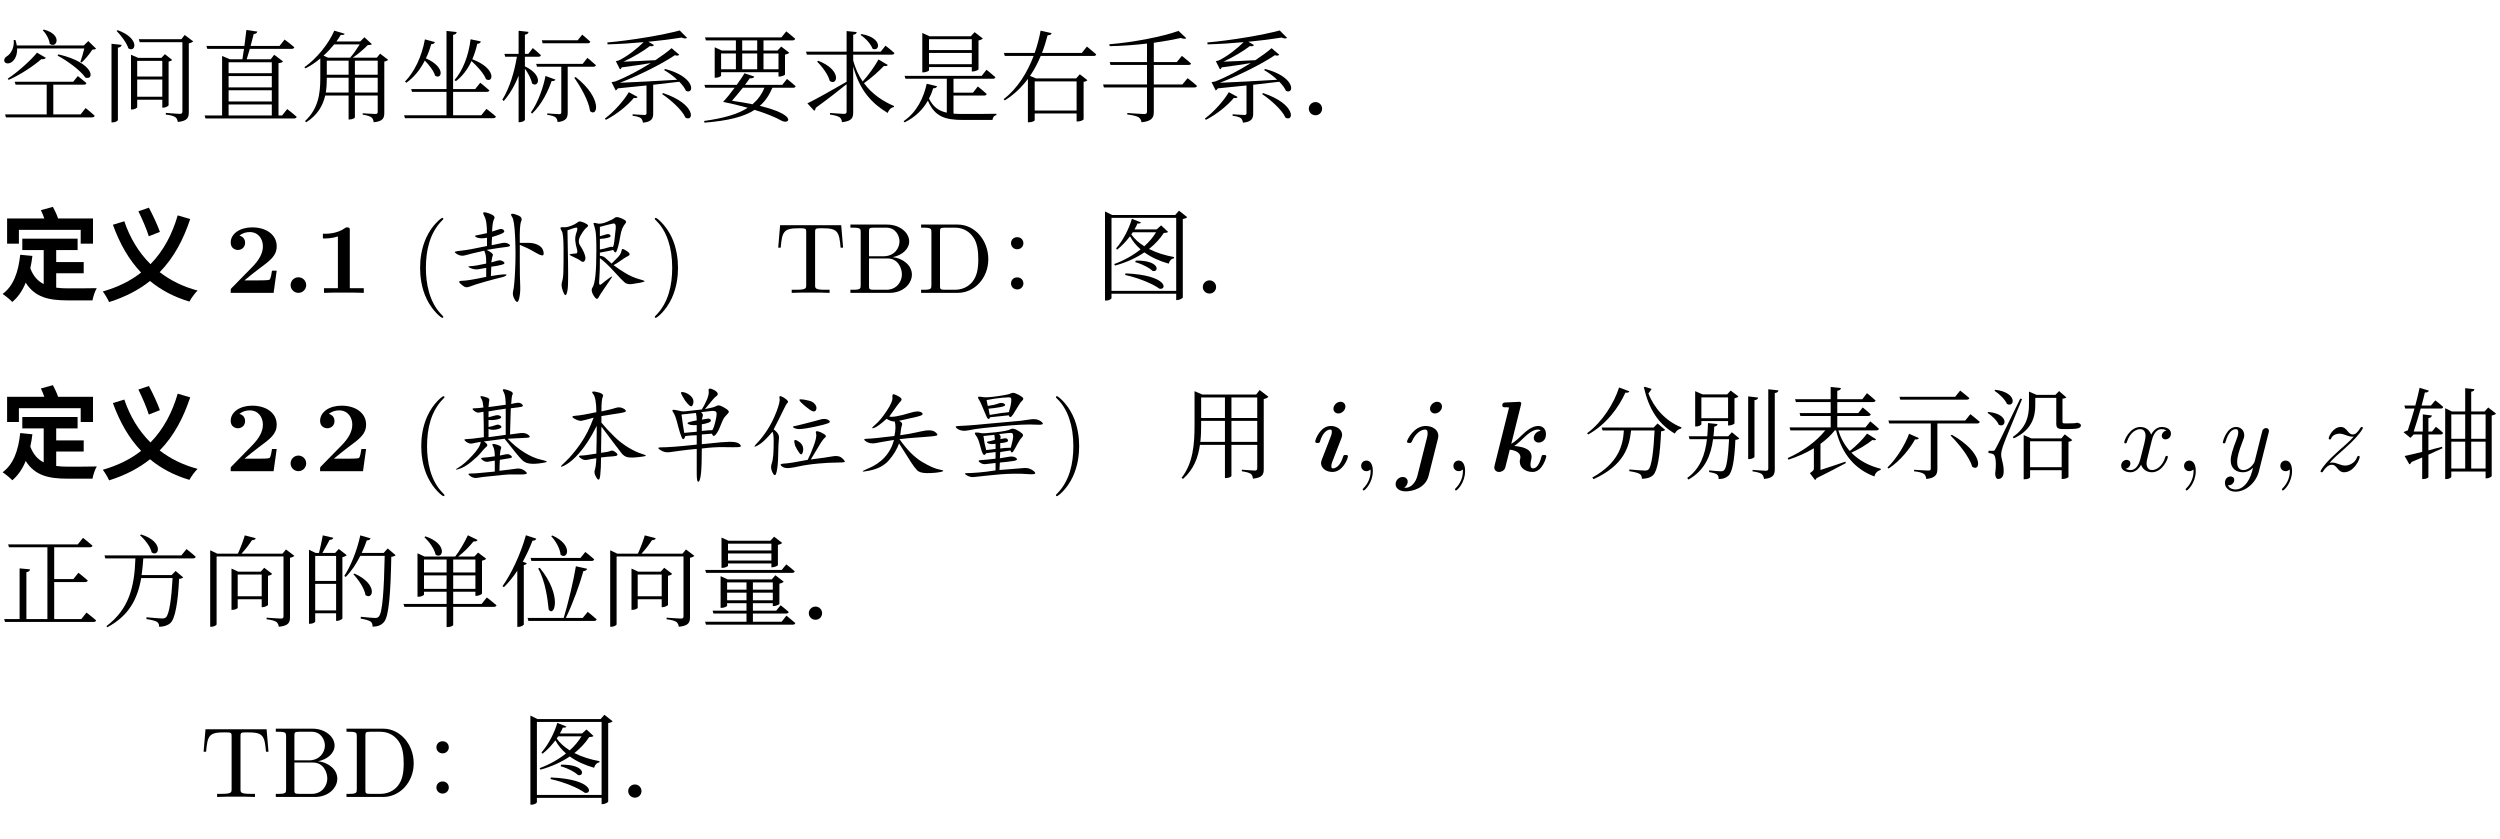 <svg class="typst-doc" viewBox="0 0 300 100.636" width="300pt" height="100.636pt" xmlns="http://www.w3.org/2000/svg" xmlns:xlink="http://www.w3.org/1999/xlink" xmlns:h5="http://www.w3.org/1999/xhtml">
    <g>
        <g transform="translate(0 13.748)">
            <g class="typst-text" transform="scale(1, -1)">
                <use xlink:href="#gA34B0465870303A5830A3CBF828FAF6D" x="0" fill="#000000"/>
                <use xlink:href="#g7A783907AB4031EFA943D5EA2E3D9DF4" x="12" fill="#000000"/>
                <use xlink:href="#g3D5EA5907DF651EF4236DE33EDF2872B" x="24" fill="#000000"/>
                <use xlink:href="#g3285A998E4ACD10BF1A4E38787132AB6" x="36" fill="#000000"/>
                <use xlink:href="#gFCD3433FAEA201E27D5FE22CF92DE7D2" x="48" fill="#000000"/>
                <use xlink:href="#g3D61E9EAC368A5D0A7D89C09E7A1EF36" x="60" fill="#000000"/>
                <use xlink:href="#g22662E54C224C04283D3FE7F08CE5F39" x="72" fill="#000000"/>
                <use xlink:href="#g4C4E480D0CCE8D17A42299F270F593BB" x="84" fill="#000000"/>
                <use xlink:href="#g86F40FF76DA437E8422336A32108BB60" x="96" fill="#000000"/>
                <use xlink:href="#gC440C5CFB85730B09E8FCC0DDE76835F" x="108" fill="#000000"/>
            </g>
        </g>
        <g transform="translate(120 13.748)">
            <g class="typst-text" transform="scale(1, -1)">
                <use xlink:href="#gDA3A91C60980C9D83A67FFEA2256E6EE" x="0" fill="#000000"/>
                <use xlink:href="#g77822163810104B82BFE29B6F580DDF7" x="12" fill="#000000"/>
                <use xlink:href="#g22662E54C224C04283D3FE7F08CE5F39" x="24" fill="#000000"/>
            </g>
        </g>
        <g transform="translate(156 13.748)">
            <g class="typst-text" transform="scale(1, -1)">
                <use xlink:href="#g7E61D657CCCC655F7A00481F5C5AA69A" x="0" fill="#000000"/>
            </g>
        </g>
        <g transform="translate(0 26.348)">
            <g class="typst-group">
                <g>
                    <g transform="translate(0 0)">
                        <g class="typst-group">
                            <g>
                                <g transform="translate(0 8.796)">
                                    <g class="typst-text" transform="scale(1, -1)">
                                        <use xlink:href="#gD567426449F63BA9083AAB4BBA79EBC8" x="0" fill="#000000"/>
                                        <use xlink:href="#g6F663095C3A34DCAF1E5E1BC0DDDD689" x="12" fill="#000000"/>
                                    </g>
                                </g>
                                <g transform="translate(27 8.796)">
                                    <g class="typst-text" transform="scale(1, -1)">
                                        <use xlink:href="#g891245D0EA0392C84F57D26E8657A9CE" x="0" fill="#000000"/>
                                    </g>
                                </g>
                                <g transform="translate(33.9 8.796)">
                                    <g class="typst-text" transform="scale(1, -1)">
                                        <use xlink:href="#gF077927CE5D60C9E43B3001360448483" x="0" fill="#000000"/>
                                    </g>
                                </g>
                                <g transform="translate(37.728 8.796)">
                                    <g class="typst-text" transform="scale(1, -1)">
                                        <use xlink:href="#g80E20043595BAA0C7E90BFF0F9D166F7" x="0" fill="#000000"/>
                                    </g>
                                </g>
                                <g transform="translate(44.628 8.796)">
                                    <g class="typst-text" transform="scale(1, -1)"/>
                                </g>
                                <g transform="translate(49.224 8.796)">
                                    <g class="typst-text" transform="scale(1, -1)">
                                        <use xlink:href="#g77EE7396D140A2053BD20FFF7E3E624" x="0" fill="#000000"/>
                                    </g>
                                </g>
                                <g transform="translate(53.892 8.796)">
                                    <g class="typst-text" transform="scale(1, -1)">
                                        <use xlink:href="#gD5CA103090C3301A5B24A3D43113495D" x="0" fill="#000000"/>
                                        <use xlink:href="#g64294D8541104E9A708C4D36D9CF712" x="12" fill="#000000"/>
                                    </g>
                                </g>
                                <g transform="translate(77.892 8.796)">
                                    <g class="typst-text" transform="scale(1, -1)">
                                        <use xlink:href="#g48E3065C4CA0BFEB9DC40A1693FADED7" x="0" fill="#000000"/>
                                    </g>
                                </g>
                                <g transform="translate(92.952 8.796)">
                                    <g class="typst-text" transform="scale(1, -1)">
                                        <use xlink:href="#g356072D72A14372AD602F6FDA4E02C9D" x="0" fill="#000000"/>
                                        <use xlink:href="#g680A2481CE6D4D6364B021368C700E07" x="8.664" fill="#000000"/>
                                        <use xlink:href="#g74F6D71ABAF5E03EAC84BE060C641CA8" x="17.16" fill="#000000"/>
                                    </g>
                                </g>
                                <g transform="translate(119.28 8.796)">
                                    <g class="typst-text" transform="scale(1, -1)">
                                        <use xlink:href="#g35125DD01CD5E0D7AD7281E6418900F8" x="0" fill="#000000"/>
                                    </g>
                                </g>
                                <g transform="translate(131.28 8.796)">
                                    <g class="typst-text" transform="scale(1, -1)">
                                        <use xlink:href="#gDE0491BCCC8246F2278FCFAA8D4D9A42" x="0" fill="#000000"/>
                                        <use xlink:href="#g7E61D657CCCC655F7A00481F5C5AA69A" x="12" fill="#000000"/>
                                    </g>
                                </g>
                            </g>
                        </g>
                    </g>
                </g>
            </g>
        </g>
        <g transform="translate(0 47.744)">
            <g class="typst-group">
                <g>
                    <g transform="translate(0 0)">
                        <g class="typst-group">
                            <g>
                                <g transform="translate(0 8.796)">
                                    <g class="typst-text" transform="scale(1, -1)">
                                        <use xlink:href="#gD567426449F63BA9083AAB4BBA79EBC8" x="0" fill="#000000"/>
                                        <use xlink:href="#g6F663095C3A34DCAF1E5E1BC0DDDD689" x="12" fill="#000000"/>
                                    </g>
                                </g>
                                <g transform="translate(27 8.796)">
                                    <g class="typst-text" transform="scale(1, -1)">
                                        <use xlink:href="#g891245D0EA0392C84F57D26E8657A9CE" x="0" fill="#000000"/>
                                    </g>
                                </g>
                                <g transform="translate(33.9 8.796)">
                                    <g class="typst-text" transform="scale(1, -1)">
                                        <use xlink:href="#gF077927CE5D60C9E43B3001360448483" x="0" fill="#000000"/>
                                    </g>
                                </g>
                                <g transform="translate(37.728 8.796)">
                                    <g class="typst-text" transform="scale(1, -1)">
                                        <use xlink:href="#g891245D0EA0392C84F57D26E8657A9CE" x="0" fill="#000000"/>
                                    </g>
                                </g>
                                <g transform="translate(44.628 8.796)">
                                    <g class="typst-text" transform="scale(1, -1)"/>
                                </g>
                                <g transform="translate(49.362 8.796)">
                                    <g class="typst-text" transform="scale(1, -1)">
                                        <use xlink:href="#g77EE7396D140A2053BD20FFF7E3E624" x="0" fill="#000000"/>
                                    </g>
                                </g>
                                <g transform="translate(54.03 8.796)">
                                    <g class="typst-text" transform="scale(1, -1)">
                                        <use xlink:href="#gA7C643FBACBB8BC114DBC37804CB2979" x="0" fill="#000000"/>
                                        <use xlink:href="#g86A9A8CCF6EB330B2AFD8C8147E06608" x="12" fill="#000000"/>
                                        <use xlink:href="#gE3D2B265CC3CA27911165A829FB970FC" x="24" fill="#000000"/>
                                        <use xlink:href="#g8D83141FC53080E4A8008ADB0F26A92" x="36" fill="#000000"/>
                                        <use xlink:href="#gDF54BBDBC04A5C5B2E77C1F151B0D42" x="48" fill="#000000"/>
                                        <use xlink:href="#g92074F0B4888784B9246B0EEBD00A1E6" x="60" fill="#000000"/>
                                    </g>
                                </g>
                                <g transform="translate(126.03 8.796)">
                                    <g class="typst-text" transform="scale(1, -1)">
                                        <use xlink:href="#g48E3065C4CA0BFEB9DC40A1693FADED7" x="0" fill="#000000"/>
                                    </g>
                                </g>
                                <g transform="translate(141.329 8.796)">
                                    <g class="typst-text" transform="scale(1, -1)">
                                        <use xlink:href="#g8A8CF0B5FF07C7EAEB038DFBEAAB1FF3" x="0" fill="#000000"/>
                                    </g>
                                </g>
                                <g transform="translate(153.329 8.796)">
                                    <g class="typst-text" transform="scale(1, -1)"/>
                                </g>
                                <g transform="translate(157.445 0.6)">
                                    <g class="typst-group">
                                        <g>
                                            <g transform="translate(0 8.196)">
                                                <g class="typst-text" transform="scale(1, -1)">
                                                    <use xlink:href="#gBF740917A31147CFB9FF593B24D5EFC6" x="0" fill="#000000"/>
                                                </g>
                                            </g>
                                            <g transform="translate(4.86 8.196)">
                                                <g class="typst-text" transform="scale(1, -1)">
                                                    <use xlink:href="#g2E213258E1DD08D0DDCD8820141BAF95" x="0" fill="#000000"/>
                                                </g>
                                            </g>
                                            <g transform="translate(10.196 8.196)">
                                                <g class="typst-text" transform="scale(1, -1)">
                                                    <use xlink:href="#gE20EA1D3283350587B6F338B4A3A8A36" x="0" fill="#000000"/>
                                                </g>
                                            </g>
                                            <g transform="translate(15.932 8.196)">
                                                <g class="typst-text" transform="scale(1, -1)">
                                                    <use xlink:href="#g2E213258E1DD08D0DDCD8820141BAF95" x="0" fill="#000000"/>
                                                </g>
                                            </g>
                                            <g transform="translate(21.268 8.196)">
                                                <g class="typst-text" transform="scale(1, -1)">
                                                    <use xlink:href="#gDD17304AE0D0716B2842EEBE7F85544B" x="0" fill="#000000"/>
                                                </g>
                                            </g>
                                        </g>
                                    </g>
                                </g>
                                <g transform="translate(185.961 8.796)">
                                    <g class="typst-text" transform="scale(1, -1)"/>
                                </g>
                                <g transform="translate(190.077 8.796)">
                                    <g class="typst-text" transform="scale(1, -1)">
                                        <use xlink:href="#g861CF73D042F4D02E6AE68278FF710B9" x="0" fill="#000000"/>
                                        <use xlink:href="#gBF8D885E3BAC49CB41D06ECA50B85137" x="12" fill="#000000"/>
                                        <use xlink:href="#g7C85BF4A94BC6F772EDAC5C8CB942233" x="24" fill="#000000"/>
                                        <use xlink:href="#g132CD297EEE90E6F1B925BF6FD9DE208" x="36" fill="#000000"/>
                                        <use xlink:href="#gA354C09F06804F2466D3A5F9040D85E4" x="48" fill="#000000"/>
                                    </g>
                                </g>
                                <g transform="translate(250.077 8.796)">
                                    <g class="typst-text" transform="scale(1, -1)"/>
                                </g>
                                <g transform="translate(254.192 0.6)">
                                    <g class="typst-group">
                                        <g>
                                            <g transform="translate(0 8.196)">
                                                <g class="typst-text" transform="scale(1, -1)">
                                                    <use xlink:href="#gD0AEDBA126284B205A5C26FFFAF18F3B" x="0" fill="#000000"/>
                                                </g>
                                            </g>
                                            <g transform="translate(6.864 8.196)">
                                                <g class="typst-text" transform="scale(1, -1)">
                                                    <use xlink:href="#g2E213258E1DD08D0DDCD8820141BAF95" x="0" fill="#000000"/>
                                                </g>
                                            </g>
                                            <g transform="translate(12.2 8.196)">
                                                <g class="typst-text" transform="scale(1, -1)">
                                                    <use xlink:href="#gBB9F0D4FED1B5A0CB309EAE349244D4F" x="0" fill="#000000"/>
                                                </g>
                                            </g>
                                            <g transform="translate(18.416 8.196)">
                                                <g class="typst-text" transform="scale(1, -1)">
                                                    <use xlink:href="#g2E213258E1DD08D0DDCD8820141BAF95" x="0" fill="#000000"/>
                                                </g>
                                            </g>
                                            <g transform="translate(23.752 8.196)">
                                                <g class="typst-text" transform="scale(1, -1)">
                                                    <use xlink:href="#gAE86E0C9E97ACE166D3037E39DB4EF67" x="0" fill="#000000"/>
                                                </g>
                                            </g>
                                        </g>
                                    </g>
                                </g>
                                <g transform="translate(283.884 8.796)">
                                    <g class="typst-text" transform="scale(1, -1)"/>
                                </g>
                                <g transform="translate(288 8.796)">
                                    <g class="typst-text" transform="scale(1, -1)">
                                        <use xlink:href="#gDA6305B1833CB50C57C5B0F5C9FD3322" x="0" fill="#000000"/>
                                    </g>
                                </g>
                                <g transform="translate(0 26.544)">
                                    <g class="typst-text" transform="scale(1, -1)">
                                        <use xlink:href="#g9635135FF1A1D29848AD65E455EE23F3" x="0" fill="#000000"/>
                                        <use xlink:href="#g25FD0DE40374062831103F50557BCAE7" x="12" fill="#000000"/>
                                        <use xlink:href="#gA9E01095DF2D569B7ABD35C78B903497" x="24" fill="#000000"/>
                                        <use xlink:href="#g1D9E92A310CC974E7EF7C7BA7E3CC432" x="36" fill="#000000"/>
                                        <use xlink:href="#gAAAD40C2B43CA4A67EBA820D9BA2289D" x="48" fill="#000000"/>
                                        <use xlink:href="#g8FDDEEF1D3830B0AFBC125CB2CDF10D" x="60" fill="#000000"/>
                                        <use xlink:href="#gA9E01095DF2D569B7ABD35C78B903497" x="72" fill="#000000"/>
                                        <use xlink:href="#g8F46FC240F5655CB7FBE625DA6A6B8B8" x="84" fill="#000000"/>
                                        <use xlink:href="#g7E61D657CCCC655F7A00481F5C5AA69A" x="96" fill="#000000"/>
                                    </g>
                                </g>
                            </g>
                        </g>
                    </g>
                    <g transform="translate(24 47.892)">
                        <g class="typst-text" transform="scale(1, -1)">
                            <use xlink:href="#g356072D72A14372AD602F6FDA4E02C9D" x="0" fill="#000000"/>
                            <use xlink:href="#g680A2481CE6D4D6364B021368C700E07" x="8.664" fill="#000000"/>
                            <use xlink:href="#g74F6D71ABAF5E03EAC84BE060C641CA8" x="17.16" fill="#000000"/>
                        </g>
                    </g>
                    <g transform="translate(50.328 47.892)">
                        <g class="typst-text" transform="scale(1, -1)">
                            <use xlink:href="#g35125DD01CD5E0D7AD7281E6418900F8" x="0" fill="#000000"/>
                        </g>
                    </g>
                    <g transform="translate(62.328 47.892)">
                        <g class="typst-text" transform="scale(1, -1)">
                            <use xlink:href="#gDE0491BCCC8246F2278FCFAA8D4D9A42" x="0" fill="#000000"/>
                            <use xlink:href="#g7E61D657CCCC655F7A00481F5C5AA69A" x="12" fill="#000000"/>
                        </g>
                    </g>
                </g>
            </g>
        </g>
    </g>
    <defs id="glyph">
        <symbol id="gA34B0465870303A5830A3CBF828FAF6D" overflow="visible">
            <path d="M 4.956 6.648 C 5.292 6.624 5.436 6.696 5.496 6.816 L 4.44 7.428 C 3.804 6.612 2.124 5.076 0.924 4.308 L 1.044 4.164 C 2.448 4.776 4.056 5.856 4.956 6.648 Z M 7.02 7.224 L 6.9 7.08 C 8.04 6.48 9.636 5.328 10.248 4.44 C 11.34 4.044 11.424 6.192 7.02 7.224 Z M 5.256 10.2 L 5.136 10.116 C 5.52 9.732 5.916 9.036 5.964 8.496 C 6.792 7.848 7.584 9.6 5.256 10.2 Z M 1.848 8.952 L 1.644 8.94 C 1.74 8.088 1.332 7.296 0.84 7.008 C 0.6 6.864 0.432 6.612 0.54 6.348 C 0.684 6.072 1.116 6.084 1.416 6.312 C 1.764 6.552 2.088 7.104 2.052 7.932 L 10.116 7.932 C 9.996 7.428 9.804 6.756 9.648 6.324 L 9.804 6.252 C 10.236 6.648 10.788 7.32 11.076 7.788 C 11.316 7.8 11.448 7.824 11.532 7.908 L 10.596 8.82 L 10.056 8.292 L 2.016 8.292 C 1.98 8.496 1.932 8.712 1.848 8.952 Z M 10.272 0.78 L 9.672 0.024 L 6.396 0.024 L 6.396 3.588 L 10.068 3.588 C 10.224 3.588 10.344 3.648 10.368 3.78 C 9.972 4.14 9.336 4.62 9.336 4.62 L 8.784 3.936 L 1.764 3.936 L 1.872 3.588 L 5.604 3.588 L 5.604 0.024 L 0.612 0.024 L 0.708 -0.336 L 11.028 -0.336 C 11.196 -0.336 11.328 -0.276 11.364 -0.144 C 10.944 0.252 10.272 0.78 10.272 0.78 Z "/>
        </symbol>
        <symbol id="g7A783907AB4031EFA943D5EA2E3D9DF4" overflow="visible">
            <path d="M 2.124 10.128 L 1.992 10.032 C 2.52 9.504 3.192 8.616 3.408 7.944 C 4.272 7.38 4.848 9.132 2.124 10.128 Z M 2.592 8.364 L 1.38 8.496 L 1.38 -0.936 L 1.524 -0.936 C 1.824 -0.936 2.148 -0.768 2.148 -0.648 L 2.148 8.028 C 2.46 8.076 2.556 8.184 2.592 8.364 Z M 7.476 2.136 L 4.464 2.136 L 4.464 4.2 L 7.476 4.2 Z M 3.72 7.176 L 3.72 0.612 L 3.84 0.612 C 4.224 0.612 4.464 0.828 4.464 0.888 L 4.464 1.776 L 7.476 1.776 L 7.476 0.828 L 7.596 0.828 C 7.872 0.828 8.22 1.032 8.232 1.116 L 8.232 6.36 C 8.436 6.396 8.604 6.48 8.664 6.552 L 7.788 7.248 L 7.368 6.804 L 4.584 6.804 Z M 7.476 6.444 L 7.476 4.56 L 4.464 4.56 L 4.464 6.444 Z M 9.768 9.048 L 4.656 9.048 L 4.764 8.688 L 9.888 8.688 L 9.888 0.372 C 9.888 0.168 9.816 0.084 9.564 0.084 C 9.3 0.084 7.896 0.204 7.896 0.204 L 7.896 0 C 8.496 -0.072 8.832 -0.168 9.036 -0.312 C 9.216 -0.432 9.3 -0.648 9.336 -0.888 C 10.512 -0.768 10.656 -0.348 10.656 0.276 L 10.656 8.544 C 10.896 8.592 11.1 8.688 11.184 8.784 L 10.164 9.552 Z "/>
        </symbol>
        <symbol id="g3D5EA5907DF651EF4236DE33EDF2872B" overflow="visible">
            <path d="M 10.152 9 L 9.54 8.232 L 6.072 8.232 L 6.444 9.66 C 6.696 9.684 6.84 9.78 6.876 9.96 L 5.568 10.152 L 5.328 8.232 L 0.768 8.232 L 0.876 7.884 L 5.28 7.884 L 5.088 6.636 L 3.576 6.636 L 2.652 7.032 L 2.652 -0.108 L 0.552 -0.108 L 0.66 -0.468 L 11.28 -0.468 C 11.448 -0.468 11.568 -0.408 11.604 -0.276 C 11.172 0.12 10.464 0.66 10.464 0.66 L 9.852 -0.108 L 9.42 -0.108 L 9.42 6.168 C 9.72 6.204 9.876 6.264 9.96 6.384 L 8.904 7.176 L 8.484 6.636 L 5.604 6.636 L 5.976 7.884 L 10.992 7.884 C 11.16 7.884 11.28 7.944 11.316 8.076 C 10.872 8.472 10.152 9 10.152 9 Z M 3.432 -0.108 L 3.432 1.212 L 8.616 1.212 L 8.616 -0.108 Z M 3.432 1.572 L 3.432 2.916 L 8.616 2.916 L 8.616 1.572 Z M 3.432 3.264 L 3.432 4.62 L 8.616 4.62 L 8.616 3.264 Z M 3.432 4.968 L 3.432 6.276 L 8.616 6.276 L 8.616 4.968 Z "/>
        </symbol>
        <symbol id="g3285A998E4ACD10BF1A4E38787132AB6" overflow="visible">
            <path d="M 6.588 -0.336 L 6.588 2.28 L 9.324 2.28 L 9.324 0.324 C 9.324 0.144 9.264 0.072 9.036 0.072 C 8.784 0.072 7.524 0.156 7.524 0.156 L 7.524 -0.012 C 8.076 -0.096 8.376 -0.204 8.568 -0.336 C 8.736 -0.456 8.808 -0.672 8.844 -0.924 C 9.984 -0.816 10.116 -0.396 10.116 0.228 L 10.116 6.36 C 10.332 6.396 10.5 6.48 10.572 6.576 L 9.612 7.308 L 9.216 6.828 L 6.324 6.828 C 6.984 7.248 7.692 7.896 8.136 8.34 C 8.388 8.34 8.532 8.364 8.628 8.448 L 7.728 9.276 L 7.224 8.772 L 4.368 8.772 C 4.56 9.036 4.74 9.3 4.896 9.564 C 5.208 9.528 5.304 9.576 5.364 9.696 L 4.116 10.068 C 3.432 8.484 1.992 6.696 0.528 5.688 L 0.66 5.544 C 1.272 5.856 1.884 6.264 2.436 6.732 L 2.436 4.356 C 2.436 2.496 2.184 0.672 0.6 -0.78 L 0.744 -0.924 C 2.136 -0.048 2.748 1.104 3.024 2.28 L 5.832 2.28 L 5.832 -0.588 L 5.952 -0.588 C 6.324 -0.588 6.588 -0.408 6.588 -0.336 Z M 4.104 8.424 L 7.164 8.424 C 6.864 7.932 6.42 7.272 6.012 6.828 L 3.36 6.828 L 2.82 7.068 C 3.288 7.488 3.72 7.956 4.104 8.424 Z M 9.324 2.64 L 6.588 2.64 L 6.588 4.416 L 9.324 4.416 Z M 9.324 4.776 L 6.588 4.776 L 6.588 6.468 L 9.324 6.468 Z M 3.096 2.64 C 3.192 3.228 3.216 3.816 3.216 4.368 L 3.216 4.416 L 5.832 4.416 L 5.832 2.64 Z M 3.216 4.776 L 3.216 6.468 L 5.832 6.468 L 5.832 4.776 Z "/>
        </symbol>
        <symbol id="gFCD3433FAEA201E27D5FE22CF92DE7D2" overflow="visible">
            <path d="M 0.492 -0.084 L 0.6 -0.432 L 11.184 -0.432 C 11.364 -0.432 11.472 -0.372 11.508 -0.24 C 11.076 0.156 10.368 0.684 10.368 0.684 L 9.756 -0.084 L 6.372 -0.084 L 6.372 2.724 L 10.404 2.724 C 10.584 2.724 10.704 2.784 10.728 2.904 C 10.308 3.288 9.624 3.816 9.624 3.816 L 9.024 3.06 L 6.372 3.06 L 6.372 9.564 C 6.672 9.612 6.768 9.732 6.804 9.9 L 5.58 10.032 L 5.58 3.06 L 1.344 3.06 L 1.44 2.724 L 5.58 2.724 L 5.58 -0.084 Z M 2.988 9.024 C 2.604 6.888 1.704 5.1 0.6 3.96 L 0.756 3.816 C 1.644 4.44 2.4 5.34 2.976 6.48 C 3.492 5.952 4.056 5.232 4.212 4.668 C 5.004 4.128 5.544 5.676 3.108 6.744 C 3.36 7.26 3.576 7.836 3.744 8.448 C 4.008 8.436 4.152 8.556 4.188 8.7 Z M 8.472 9.036 C 8.22 6.996 7.524 5.28 6.54 4.14 L 6.708 4.008 C 7.476 4.584 8.1 5.4 8.58 6.42 C 9.252 5.82 10.056 4.944 10.32 4.248 C 11.184 3.708 11.652 5.508 8.676 6.636 C 8.916 7.2 9.12 7.824 9.276 8.496 C 9.528 8.496 9.66 8.616 9.708 8.772 Z "/>
        </symbol>
        <symbol id="g3D61E9EAC368A5D0A7D89C09E7A1EF36" overflow="visible">
            <path d="M 6.648 4.2 L 5.46 4.632 C 5.208 3.336 4.596 1.476 3.708 0.264 L 3.852 0.12 C 5.004 1.2 5.784 2.832 6.192 4.02 C 6.492 4.008 6.6 4.08 6.648 4.2 Z M 9.084 4.5 L 8.916 4.416 C 9.672 3.336 10.644 1.668 10.812 0.408 C 11.712 -0.372 12.324 1.944 9.084 4.5 Z M 9.864 9.588 L 9.324 8.916 L 5.016 8.916 L 5.112 8.556 L 10.524 8.556 C 10.692 8.556 10.812 8.616 10.836 8.748 C 10.464 9.108 9.864 9.588 9.864 9.588 Z M 10.488 6.804 L 9.924 6.084 L 4.344 6.084 L 4.44 5.736 L 7.356 5.736 L 7.356 0.276 C 7.356 0.12 7.296 0.048 7.092 0.048 C 6.852 0.048 5.676 0.144 5.676 0.144 L 5.676 -0.036 C 6.204 -0.108 6.504 -0.204 6.672 -0.336 C 6.816 -0.456 6.888 -0.684 6.912 -0.9 C 7.98 -0.792 8.124 -0.348 8.124 0.252 L 8.124 5.736 L 11.184 5.736 C 11.352 5.736 11.472 5.796 11.508 5.928 C 11.112 6.3 10.488 6.804 10.488 6.804 Z M 3.936 7.98 L 3.396 7.284 L 2.988 7.284 L 2.988 9.588 C 3.3 9.636 3.396 9.744 3.42 9.924 L 2.232 10.056 L 2.232 7.284 L 0.528 7.284 L 0.624 6.936 L 2.028 6.936 C 1.716 5.076 1.164 3.216 0.276 1.776 L 0.456 1.632 C 1.212 2.52 1.8 3.54 2.232 4.668 L 2.232 -0.912 L 2.4 -0.912 C 2.664 -0.912 2.988 -0.732 2.988 -0.624 L 2.988 5.508 C 3.36 4.992 3.744 4.296 3.84 3.744 C 4.584 3.12 5.292 4.692 2.988 5.784 L 2.988 6.936 L 4.596 6.936 C 4.764 6.936 4.872 6.996 4.908 7.128 C 4.536 7.488 3.936 7.98 3.936 7.98 Z "/>
        </symbol>
        <symbol id="g22662E54C224C04283D3FE7F08CE5F39" overflow="visible">
            <path d="M 4.512 2.112 L 3.456 2.688 C 2.892 1.704 1.704 0.36 0.588 -0.48 L 0.708 -0.636 C 2.052 0.048 3.348 1.14 4.068 2.004 C 4.332 1.944 4.428 1.992 4.512 2.112 Z M 7.572 2.58 L 7.452 2.46 C 8.472 1.776 9.84 0.576 10.26 -0.372 C 11.268 -0.936 11.58 1.236 7.572 2.58 Z M 7.812 5.472 L 7.692 5.34 C 8.196 5.052 8.772 4.644 9.264 4.176 C 6.492 4.02 3.912 3.864 2.388 3.816 C 4.8 4.74 7.584 6.168 8.988 7.128 C 9.24 7.02 9.444 7.092 9.516 7.176 L 8.592 7.968 C 8.136 7.56 7.44 7.056 6.648 6.528 C 5.16 6.456 3.756 6.372 2.82 6.348 C 3.984 6.888 5.256 7.644 5.988 8.22 C 6.24 8.148 6.42 8.232 6.48 8.34 L 5.808 8.736 C 7.296 8.88 8.676 9.06 9.804 9.24 C 10.104 9.096 10.332 9.108 10.452 9.204 L 9.564 10.092 C 7.572 9.552 3.84 8.916 0.876 8.652 L 0.912 8.424 C 2.316 8.46 3.804 8.556 5.232 8.688 C 4.524 7.98 3.24 6.936 2.208 6.48 C 2.1 6.444 1.896 6.408 1.896 6.408 L 2.4 5.424 C 2.484 5.46 2.556 5.532 2.616 5.664 C 3.924 5.832 5.148 6.024 6.096 6.18 C 4.728 5.328 3.132 4.476 1.824 3.972 C 1.668 3.924 1.38 3.9 1.38 3.9 L 1.884 2.892 C 1.98 2.928 2.064 3.012 2.136 3.144 L 5.58 3.492 L 5.58 0.168 C 5.58 0.012 5.52 -0.048 5.316 -0.048 C 5.076 -0.048 3.912 0.036 3.912 0.036 L 3.912 -0.144 C 4.452 -0.216 4.74 -0.312 4.908 -0.432 C 5.052 -0.564 5.124 -0.744 5.148 -0.972 C 6.216 -0.876 6.384 -0.456 6.384 0.144 L 6.384 3.576 C 7.584 3.708 8.64 3.828 9.516 3.936 C 9.876 3.576 10.164 3.192 10.32 2.844 C 11.304 2.352 11.544 4.5 7.812 5.472 Z "/>
        </symbol>
        <symbol id="g4C4E480D0CCE8D17A42299F270F593BB" overflow="visible">
            <path d="M 10.44 4.272 L 9.864 3.564 L 5.4 3.564 L 5.976 4.356 C 6.324 4.32 6.456 4.416 6.516 4.56 L 5.34 4.956 C 5.148 4.62 4.8 4.104 4.404 3.564 L 0.528 3.564 L 0.636 3.216 L 4.152 3.216 C 3.672 2.568 3.156 1.92 2.772 1.524 C 3.828 1.308 4.824 1.068 5.724 0.816 C 4.488 0.012 2.772 -0.444 0.492 -0.768 L 0.54 -0.972 C 3.324 -0.744 5.22 -0.3 6.552 0.564 C 7.92 0.144 9.036 -0.312 9.852 -0.768 C 10.752 -1.188 11.652 -0.036 7.176 1.044 C 7.824 1.608 8.316 2.328 8.688 3.216 L 11.172 3.216 C 11.34 3.216 11.448 3.276 11.472 3.408 C 11.076 3.78 10.44 4.272 10.44 4.272 Z M 3.84 1.656 C 4.236 2.1 4.704 2.676 5.136 3.216 L 7.728 3.216 C 7.404 2.412 6.924 1.764 6.3 1.236 C 5.592 1.38 4.776 1.524 3.84 1.656 Z M 9.42 7.332 L 9.42 5.436 L 7.62 5.436 L 7.62 7.332 Z M 10.356 9.984 L 9.768 9.264 L 0.6 9.264 L 0.708 8.904 L 4.308 8.904 L 4.308 7.68 L 2.616 7.68 L 1.764 8.076 L 1.764 4.416 L 1.872 4.416 C 2.208 4.416 2.532 4.596 2.532 4.668 L 2.532 5.088 L 9.42 5.088 L 9.42 4.56 L 9.54 4.56 C 9.804 4.56 10.188 4.728 10.2 4.8 L 10.2 7.188 C 10.428 7.236 10.632 7.32 10.716 7.416 L 9.744 8.16 L 9.3 7.68 L 7.62 7.68 L 7.62 8.904 L 11.1 8.904 C 11.268 8.904 11.388 8.964 11.424 9.096 C 11.004 9.468 10.356 9.984 10.356 9.984 Z M 2.532 5.436 L 2.532 7.332 L 4.308 7.332 L 4.308 5.436 Z M 6.864 7.332 L 6.864 5.436 L 5.064 5.436 L 5.064 7.332 Z M 6.864 7.68 L 5.064 7.68 L 5.064 8.904 L 6.864 8.904 Z "/>
        </symbol>
        <symbol id="g86F40FF76DA437E8422336A32108BB60" overflow="visible">
            <path d="M 7.38 9.66 L 7.26 9.552 C 7.824 9.192 8.496 8.496 8.7 7.908 C 9.552 7.452 9.996 9.204 7.38 9.66 Z M 2.184 6.456 L 2.052 6.348 C 2.652 5.772 3.384 4.788 3.576 4.032 C 4.464 3.384 5.112 5.316 2.184 6.456 Z M 6.384 0.288 L 6.384 5.772 C 7.176 2.844 8.652 1.32 10.524 0.192 C 10.656 0.576 10.92 0.84 11.256 0.9 L 11.292 1.02 C 9.984 1.584 8.676 2.412 7.68 3.768 C 8.592 4.404 9.516 5.256 10.08 5.844 C 10.344 5.784 10.452 5.832 10.536 5.952 L 9.42 6.612 C 9.024 5.88 8.256 4.776 7.524 3.972 C 7.044 4.668 6.648 5.508 6.384 6.492 L 6.384 7.188 L 11.004 7.188 C 11.172 7.188 11.304 7.248 11.328 7.38 C 10.92 7.764 10.26 8.268 10.26 8.268 L 9.684 7.548 L 6.384 7.548 L 6.384 9.576 C 6.684 9.624 6.78 9.732 6.804 9.9 L 5.592 10.02 L 5.592 7.548 L 0.72 7.548 L 0.828 7.188 L 5.592 7.188 L 5.592 3.936 C 3.624 2.796 1.692 1.728 0.888 1.344 L 1.704 0.456 C 1.812 0.528 1.872 0.66 1.884 0.804 C 3.468 1.956 4.692 2.916 5.592 3.648 L 5.592 0.36 C 5.592 0.168 5.52 0.084 5.28 0.084 C 4.992 0.084 3.6 0.192 3.6 0.192 L 3.6 0 C 4.2 -0.084 4.548 -0.192 4.752 -0.324 C 4.932 -0.456 5.004 -0.66 5.04 -0.912 C 6.24 -0.792 6.384 -0.372 6.384 0.288 Z "/>
        </symbol>
        <symbol id="gC440C5CFB85730B09E8FCC0DDE76835F" overflow="visible">
            <path d="M 8.616 7.392 L 8.616 6.048 L 3.48 6.048 L 3.48 7.392 Z M 8.616 7.74 L 3.48 7.74 L 3.48 9.048 L 8.616 9.048 Z M 2.676 9.396 L 2.676 5.064 L 2.796 5.064 C 3.12 5.064 3.48 5.232 3.48 5.316 L 3.48 5.7 L 8.616 5.7 L 8.616 5.172 L 8.748 5.172 C 9.012 5.172 9.408 5.352 9.42 5.424 L 9.42 8.892 C 9.672 8.94 9.864 9.036 9.936 9.132 L 8.952 9.888 L 8.496 9.396 L 3.54 9.396 L 2.676 9.792 Z M 3.204 3.696 C 2.868 2.124 2.064 0.312 0.432 -0.792 L 0.552 -0.936 C 1.884 -0.288 2.772 0.66 3.348 1.668 C 4.164 -0.24 5.376 -0.648 7.584 -0.648 C 8.448 -0.648 10.332 -0.648 11.1 -0.648 C 11.124 -0.348 11.28 -0.12 11.568 -0.072 L 11.568 0.096 C 10.632 0.072 8.52 0.072 7.62 0.072 C 7.188 0.072 6.78 0.084 6.42 0.108 L 6.42 2.28 L 10.08 2.28 C 10.248 2.28 10.368 2.34 10.404 2.472 C 9.996 2.856 9.336 3.372 9.336 3.372 L 8.76 2.628 L 6.42 2.628 L 6.42 4.296 L 11.136 4.296 C 11.304 4.296 11.412 4.356 11.448 4.476 C 11.04 4.86 10.38 5.376 10.38 5.376 L 9.804 4.644 L 0.552 4.644 L 0.66 4.296 L 5.616 4.296 L 5.616 0.228 C 4.656 0.432 3.984 0.9 3.48 1.92 C 3.696 2.328 3.864 2.748 3.984 3.156 C 4.248 3.144 4.392 3.24 4.452 3.396 Z "/>
        </symbol>
        <symbol id="gDA3A91C60980C9D83A67FFEA2256E6EE" overflow="visible">
            <path d="M 4.872 10.068 C 4.716 9.204 4.476 8.292 4.164 7.392 L 0.468 7.392 L 0.576 7.032 L 4.032 7.032 C 3.288 5.064 2.136 3.168 0.432 1.836 L 0.576 1.704 C 1.716 2.412 2.616 3.3 3.348 4.284 L 3.348 -0.924 L 3.48 -0.924 C 3.9 -0.924 4.164 -0.744 4.164 -0.684 L 4.164 0.132 L 9.192 0.132 L 9.192 -0.828 L 9.324 -0.828 C 9.72 -0.828 10.032 -0.624 10.032 -0.576 L 10.032 3.924 C 10.284 3.96 10.416 4.032 10.488 4.128 L 9.576 4.836 L 9.144 4.344 L 4.308 4.344 L 3.6 4.632 C 4.128 5.4 4.548 6.216 4.884 7.032 L 11.232 7.032 C 11.4 7.032 11.52 7.092 11.544 7.224 C 11.124 7.608 10.428 8.16 10.428 8.16 L 9.816 7.392 L 5.04 7.392 C 5.316 8.112 5.532 8.832 5.712 9.516 C 6.048 9.528 6.144 9.612 6.192 9.768 Z M 4.164 0.48 L 4.164 3.984 L 9.192 3.984 L 9.192 0.48 Z "/>
        </symbol>
        <symbol id="g77822163810104B82BFE29B6F580DDF7" overflow="visible">
            <path d="M 9.42 10.044 C 7.596 9.372 4.068 8.676 1.116 8.436 L 1.164 8.208 C 2.652 8.232 4.2 8.352 5.64 8.52 L 5.64 6.3 L 1.164 6.3 L 1.26 5.952 L 5.64 5.952 L 5.64 3.612 L 0.372 3.612 L 0.468 3.252 L 5.64 3.252 L 5.64 0.372 C 5.64 0.144 5.556 0.06 5.28 0.06 C 4.956 0.06 3.276 0.192 3.276 0.192 L 3.276 0.012 C 3.996 -0.084 4.38 -0.18 4.632 -0.324 C 4.836 -0.456 4.944 -0.672 4.98 -0.924 C 6.276 -0.804 6.456 -0.312 6.456 0.324 L 6.456 3.252 L 11.316 3.252 C 11.496 3.252 11.604 3.312 11.64 3.444 C 11.208 3.84 10.512 4.368 10.512 4.368 L 9.888 3.612 L 6.456 3.612 L 6.456 5.952 L 10.608 5.952 C 10.776 5.952 10.896 6 10.92 6.132 C 10.5 6.516 9.828 7.044 9.828 7.044 L 9.216 6.3 L 6.456 6.3 L 6.456 8.616 C 7.668 8.784 8.796 8.988 9.708 9.192 C 10.02 9.06 10.248 9.072 10.356 9.168 Z "/>
        </symbol>
        <symbol id="g7E61D657CCCC655F7A00481F5C5AA69A" overflow="visible">
            <path d="M 1.86 -0.084 C 1.416 -0.084 1.056 0.264 1.056 0.708 C 1.056 1.14 1.416 1.5 1.86 1.5 C 2.304 1.5 2.652 1.14 2.652 0.708 C 2.652 0.264 2.304 -0.084 1.86 -0.084 Z "/>
        </symbol>
        <symbol id="gD567426449F63BA9083AAB4BBA79EBC8" overflow="visible">
            <path d="M 2.424 4.572 C 2.208 2.496 1.62 0.828 0.312 -0.132 C 0.636 -0.336 1.248 -0.84 1.476 -1.092 C 2.172 -0.504 2.7 0.276 3.084 1.224 C 4.188 -0.528 5.832 -0.9 8.088 -0.9 L 11.1 -0.9 C 11.172 -0.468 11.4 0.228 11.616 0.564 C 10.8 0.54 8.808 0.54 8.16 0.54 C 7.656 0.54 7.188 0.564 6.744 0.624 L 6.744 2.352 L 10.044 2.352 L 10.044 3.696 L 6.744 3.696 L 6.744 5.136 L 9.312 5.136 L 9.312 6.504 L 2.676 6.504 L 2.676 5.136 L 5.244 5.136 L 5.244 1.056 C 4.548 1.404 3.996 1.992 3.636 2.952 C 3.744 3.42 3.828 3.912 3.888 4.428 Z M 4.908 9.924 C 5.052 9.612 5.208 9.264 5.316 8.928 L 0.852 8.928 L 0.852 5.904 L 2.268 5.904 L 2.268 7.56 L 9.684 7.56 L 9.684 5.904 L 11.16 5.904 L 11.16 8.928 L 6.972 8.928 C 6.828 9.36 6.576 9.9 6.348 10.32 Z "/>
        </symbol>
        <symbol id="g6F663095C3A34DCAF1E5E1BC0DDDD689" overflow="visible">
            <path d="M 4.608 9.792 C 5.064 8.856 5.616 7.608 5.856 6.792 L 7.188 7.32 C 6.912 8.112 6.36 9.3 5.868 10.224 Z M 9.324 9.3 C 8.676 7.068 7.644 5.064 6.06 3.444 C 4.632 4.86 3.588 6.612 2.916 8.592 L 1.548 8.172 C 2.364 5.916 3.456 3.984 4.932 2.436 C 3.696 1.464 2.184 0.696 0.336 0.168 C 0.588 -0.168 0.936 -0.732 1.092 -1.104 C 3.072 -0.48 4.68 0.372 6 1.428 C 7.308 0.348 8.868 -0.492 10.728 -1.044 C 10.944 -0.648 11.388 -0.024 11.712 0.276 C 9.948 0.744 8.436 1.5 7.164 2.484 C 8.88 4.236 10.008 6.408 10.824 8.856 Z "/>
        </symbol>
        <symbol id="g891245D0EA0392C84F57D26E8657A9CE" overflow="visible">
            <path d="M 6.204 2.664 L 5.64 2.664 C 5.604 2.424 5.496 1.656 5.328 1.572 C 5.196 1.5 4.296 1.5 4.104 1.5 L 2.34 1.5 C 2.904 1.968 3.528 2.484 4.068 2.88 C 5.436 3.888 6.204 4.452 6.204 5.592 C 6.204 6.972 4.956 7.86 3.264 7.86 C 1.812 7.86 0.684 7.116 0.684 6.036 C 0.684 5.328 1.26 5.148 1.548 5.148 C 1.932 5.148 2.412 5.412 2.412 6.012 C 2.412 6.636 1.908 6.828 1.728 6.876 C 2.076 7.164 2.532 7.296 2.964 7.296 C 3.996 7.296 4.548 6.48 4.548 5.58 C 4.548 4.752 4.092 3.936 3.252 3.084 L 0.84 0.624 C 0.684 0.48 0.684 0.456 0.684 0.216 L 0.684 0 L 5.832 0 Z "/>
        </symbol>
        <symbol id="gF077927CE5D60C9E43B3001360448483" overflow="visible">
            <path d="M 2.844 0.936 C 2.844 1.452 2.424 1.872 1.908 1.872 C 1.392 1.872 0.972 1.452 0.972 0.936 C 0.972 0.42 1.392 0 1.908 0 C 2.424 0 2.844 0.42 2.844 0.936 Z "/>
        </symbol>
        <symbol id="g80E20043595BAA0C7E90BFF0F9D166F7" overflow="visible">
            <path d="M 5.928 0 L 5.928 0.564 L 4.248 0.564 L 4.248 7.476 C 4.248 7.74 4.248 7.86 3.936 7.86 C 3.804 7.86 3.78 7.86 3.672 7.776 C 2.748 7.092 1.512 7.092 1.26 7.092 L 1.02 7.092 L 1.02 6.528 L 1.26 6.528 C 1.452 6.528 2.112 6.54 2.82 6.768 L 2.82 0.564 L 1.152 0.564 L 1.152 0 C 1.68 0.036 2.952 0.036 3.54 0.036 C 4.128 0.036 5.4 0.036 5.928 0 Z "/>
        </symbol>
        <symbol id="g77EE7396D140A2053BD20FFF7E3E624" overflow="visible">
            <path d="M 3.972 -2.88 C 3.972 -2.844 3.972 -2.82 3.768 -2.616 C 2.268 -1.104 1.884 1.164 1.884 3 C 1.884 5.088 2.34 7.176 3.816 8.676 C 3.972 8.82 3.972 8.844 3.972 8.88 C 3.972 8.964 3.924 9 3.852 9 C 3.732 9 2.652 8.184 1.944 6.66 C 1.332 5.34 1.188 4.008 1.188 3 C 1.188 2.064 1.32 0.612 1.98 -0.744 C 2.7 -2.22 3.732 -3 3.852 -3 C 3.924 -3 3.972 -2.964 3.972 -2.88 Z "/>
        </symbol>
        <symbol id="gD5CA103090C3301A5B24A3D43113495D" overflow="visible">
            <path d="M 6.047 7.641 Q 6.375 7.734 6.562 7.523 Q 6.75 7.312 6.352 7.125 Q 5.953 6.938 5.156 6.703 Q 5.109 6.141 5.109 5.719 Q 5.859 5.859 6.352 5.977 Q 6.844 6.094 7.195 5.836 Q 7.547 5.578 6.867 5.508 Q 6.188 5.438 4.5 5.156 Q 5.344 4.734 5.25 4.523 Q 5.156 4.312 5.062 3.656 Q 5.438 3.75 5.812 3.867 Q 6.188 3.984 6.516 3.75 Q 6.844 3.516 6.328 3.375 Q 5.812 3.234 5.062 3.141 L 5.016 2.016 Q 6.984 2.344 6.891 2.156 Q 6.797 1.969 6.258 1.852 Q 5.719 1.734 4.383 1.359 Q 3.047 0.984 2.602 0.797 Q 2.156 0.609 1.922 0.703 Q 1.688 0.797 1.336 1.125 Q 0.984 1.453 1.594 1.453 Q 2.25 1.453 4.453 1.922 L 4.453 3 Q 3.984 2.906 3.516 2.836 Q 3.047 2.766 2.555 2.977 Q 2.062 3.188 2.625 3.211 Q 3.188 3.234 4.453 3.516 Q 4.453 4.172 4.406 4.453 Q 4.359 4.734 4.219 5.062 Q 2.531 4.688 1.992 4.523 Q 1.453 4.359 1.008 4.617 Q 0.562 4.875 0.727 4.945 Q 0.891 5.016 1.617 5.086 Q 2.344 5.156 4.547 5.625 L 4.547 6.609 Q 3.703 6.469 3.305 6.656 Q 2.906 6.844 3.328 6.914 Q 3.75 6.984 4.547 7.172 Q 4.547 7.781 4.477 8.344 Q 4.406 8.906 4.172 9.328 Q 3.938 9.75 4.383 9.656 Q 4.828 9.562 5.203 9.352 Q 5.578 9.141 5.391 8.836 Q 5.203 8.531 5.156 7.359 Q 5.719 7.547 6.047 7.641 Z M 9.562 6 Q 10.172 6 10.688 5.742 Q 11.203 5.484 11.32 4.969 Q 11.438 4.453 11.133 4.5 Q 10.828 4.547 10.172 4.945 Q 9.516 5.344 8.484 5.766 L 8.484 3.656 Q 8.484 1.828 8.531 0.961 Q 8.578 0.094 8.414 -0.656 Q 8.25 -1.406 7.898 -0.844 Q 7.547 -0.281 7.688 0.234 Q 7.828 0.75 7.922 2.719 Q 8.016 4.688 7.922 6.703 Q 7.828 8.719 7.57 9.094 Q 7.312 9.469 7.547 9.492 Q 7.781 9.516 8.32 9.281 Q 8.859 9.047 8.648 8.578 Q 8.438 8.109 8.484 6 L 9.562 6 Z "/>
        </symbol>
        <symbol id="g64294D8541104E9A708C4D36D9CF712" overflow="visible">
            <path d="M 6.961 4.992 Q 6.562 4.922 6.094 4.828 L 6.094 4.453 Q 6.516 4.406 6.75 4.195 Q 6.984 3.984 7.5 3.516 L 8.156 4.172 Q 8.531 4.547 8.625 4.828 Q 8.719 5.109 8.742 5.227 Q 8.766 5.344 9.141 5.133 Q 9.516 4.922 9.633 4.734 Q 9.75 4.547 9.445 4.406 Q 9.141 4.266 8.625 3.891 Q 8.109 3.516 7.734 3.328 Q 8.344 2.859 9.164 2.367 Q 9.984 1.875 10.758 1.664 Q 11.531 1.453 11.461 1.383 Q 11.391 1.312 10.922 1.219 Q 10.453 1.125 9.914 1.055 Q 9.375 0.984 9.047 1.266 Q 8.719 1.547 7.781 2.578 Q 6.844 3.609 6.094 4.172 Q 6.094 2.578 6.047 2.109 L 6 1.219 Q 6 0.797 6.352 1.102 Q 6.703 1.406 7.195 1.758 Q 7.688 2.109 7.523 1.852 Q 7.359 1.594 6.727 0.68 Q 6.094 -0.234 5.906 -0.586 Q 5.719 -0.938 5.344 -0.328 Q 4.969 0.281 5.203 0.633 Q 5.438 0.984 5.555 2.062 Q 5.672 3.141 5.672 5.062 Q 5.672 6.984 5.555 7.5 Q 5.438 8.016 5.344 8.25 Q 5.25 8.484 5.719 8.344 Q 6.188 8.203 6.914 8.508 Q 7.641 8.812 7.828 8.977 Q 8.016 9.141 8.32 9.07 Q 8.625 9 9 8.789 Q 9.375 8.578 9.164 8.344 Q 8.953 8.109 8.789 7.734 Q 8.625 7.359 8.531 6.75 Q 8.438 6.141 8.297 5.602 Q 8.156 5.062 8.039 4.898 Q 7.922 4.734 7.688 5.156 Q 7.359 5.062 6.961 4.992 Z M 3.328 5.297 Q 3.188 5.766 3.141 6.258 Q 3.094 6.75 3.305 7.312 Q 3.516 7.875 3.211 7.828 Q 2.906 7.781 2.203 7.5 Q 2.25 5.156 2.273 3.609 Q 2.297 2.062 2.273 1.148 Q 2.25 0.234 2.086 -0.141 Q 1.922 -0.516 1.664 0.188 Q 1.406 0.891 1.547 1.312 Q 1.688 1.734 1.711 2.461 Q 1.734 3.188 1.734 3.891 L 1.734 5.297 Q 1.734 6 1.688 6.609 Q 1.641 7.219 1.523 7.406 Q 1.406 7.594 1.359 7.758 Q 1.312 7.922 1.875 7.875 Q 2.109 7.875 2.414 7.969 Q 2.719 8.062 3 8.203 Q 3.281 8.344 3.445 8.484 Q 3.609 8.625 3.914 8.531 Q 4.219 8.438 4.523 8.25 Q 4.828 8.062 4.523 7.852 Q 4.219 7.641 3.797 6.914 Q 3.375 6.188 3.727 5.672 Q 4.078 5.156 4.266 4.617 Q 4.453 4.078 4.266 3.844 Q 4.078 3.609 3.82 3.82 Q 3.562 4.031 2.93 4.312 Q 2.297 4.594 2.508 4.641 Q 2.719 4.688 3.281 4.734 Q 3.469 4.828 3.328 5.297 Z M 6.094 5.203 Q 6.656 5.297 7.055 5.438 Q 7.453 5.578 7.594 5.508 Q 7.734 5.438 7.828 6.211 Q 7.922 6.984 7.992 7.688 Q 8.062 8.391 7.688 8.32 Q 7.312 8.25 6.094 7.922 L 6.094 6.797 Q 6.469 6.891 6.82 7.008 Q 7.172 7.125 7.336 6.938 Q 7.5 6.75 7.125 6.633 Q 6.75 6.516 6.094 6.469 L 6.094 5.203 Z "/>
        </symbol>
        <symbol id="g48E3065C4CA0BFEB9DC40A1693FADED7" overflow="visible">
            <path d="M 3.468 3 C 3.468 3.936 3.336 5.388 2.676 6.744 C 1.956 8.22 0.924 9 0.804 9 C 0.732 9 0.684 8.952 0.684 8.88 C 0.684 8.844 0.684 8.82 0.912 8.604 C 2.088 7.416 2.772 5.508 2.772 3 C 2.772 0.948 2.328 -1.164 0.84 -2.676 C 0.684 -2.82 0.684 -2.844 0.684 -2.88 C 0.684 -2.952 0.732 -3 0.804 -3 C 0.924 -3 2.004 -2.184 2.712 -0.66 C 3.324 0.66 3.468 1.992 3.468 3 Z "/>
        </symbol>
        <symbol id="g356072D72A14372AD602F6FDA4E02C9D" overflow="visible">
            <path d="M 8.22 5.424 L 7.992 8.124 L 0.66 8.124 L 0.432 5.424 L 0.732 5.424 C 0.9 7.356 1.08 7.752 2.892 7.752 C 3.108 7.752 3.42 7.752 3.54 7.728 C 3.792 7.68 3.792 7.548 3.792 7.272 L 3.792 0.948 C 3.792 0.54 3.792 0.372 2.532 0.372 L 2.052 0.372 L 2.052 0 C 2.544 0.036 3.768 0.036 4.32 0.036 C 4.872 0.036 6.108 0.036 6.6 0 L 6.6 0.372 L 6.12 0.372 C 4.86 0.372 4.86 0.54 4.86 0.948 L 4.86 7.272 C 4.86 7.512 4.86 7.68 5.076 7.728 C 5.208 7.752 5.532 7.752 5.76 7.752 C 7.572 7.752 7.752 7.356 7.92 5.424 Z "/>
        </symbol>
        <symbol id="g680A2481CE6D4D6364B021368C700E07" overflow="visible">
            <path d="M 7.812 2.196 C 7.812 3.24 6.828 4.14 5.496 4.284 C 6.66 4.512 7.488 5.28 7.488 6.168 C 7.488 7.212 6.384 8.196 4.824 8.196 L 0.432 8.196 L 0.432 7.824 L 0.72 7.824 C 1.644 7.824 1.668 7.692 1.668 7.26 L 1.668 0.936 C 1.668 0.504 1.644 0.372 0.72 0.372 L 0.432 0.372 L 0.432 0 L 5.136 0 C 6.732 0 7.812 1.068 7.812 2.196 Z M 6.324 6.168 C 6.324 5.4 5.736 4.392 4.404 4.392 L 2.664 4.392 L 2.664 7.344 C 2.664 7.74 2.688 7.824 3.252 7.824 L 4.74 7.824 C 5.904 7.824 6.324 6.804 6.324 6.168 Z M 6.612 2.208 C 6.612 1.356 5.988 0.372 4.752 0.372 L 3.252 0.372 C 2.688 0.372 2.664 0.456 2.664 0.852 L 2.664 4.128 L 4.92 4.128 C 6.108 4.128 6.612 3.012 6.612 2.208 Z "/>
        </symbol>
        <symbol id="g74F6D71ABAF5E03EAC84BE060C641CA8" overflow="visible">
            <path d="M 8.484 4.032 C 8.484 6.312 6.864 8.196 4.812 8.196 L 0.42 8.196 L 0.42 7.824 L 0.708 7.824 C 1.632 7.824 1.656 7.692 1.656 7.26 L 1.656 0.936 C 1.656 0.504 1.632 0.372 0.708 0.372 L 0.42 0.372 L 0.42 0 L 4.812 0 C 6.828 0 8.484 1.776 8.484 4.032 Z M 7.284 4.032 C 7.284 2.7 7.056 1.98 6.624 1.392 C 6.384 1.068 5.7 0.372 4.488 0.372 L 3.276 0.372 C 2.712 0.372 2.688 0.456 2.688 0.852 L 2.688 7.344 C 2.688 7.74 2.712 7.824 3.276 7.824 L 4.476 7.824 C 5.22 7.824 6.048 7.56 6.66 6.708 C 7.176 6 7.284 4.968 7.284 4.032 Z "/>
        </symbol>
        <symbol id="g35125DD01CD5E0D7AD7281E6418900F8" overflow="visible">
            <path d="M 2.784 0.408 C 3.216 0.408 3.528 0.744 3.528 1.128 C 3.528 1.548 3.216 1.86 2.784 1.86 C 2.352 1.86 2.04 1.548 2.04 1.128 C 2.04 0.744 2.352 0.408 2.784 0.408 Z M 2.784 5.232 C 3.216 5.232 3.528 5.568 3.528 5.952 C 3.528 6.372 3.216 6.684 2.784 6.684 C 2.352 6.684 2.04 6.372 2.04 5.952 C 2.04 5.568 2.352 5.232 2.784 5.232 Z "/>
        </symbol>
        <symbol id="gDE0491BCCC8246F2278FCFAA8D4D9A42" overflow="visible">
            <path d="M 5.004 3.876 L 4.956 3.684 C 5.916 3.42 6.708 2.952 7.044 2.628 C 7.788 2.424 8.004 3.912 5.004 3.876 Z M 3.78 2.34 L 3.732 2.148 C 5.58 1.74 7.164 1.008 7.848 0.504 C 8.784 0.288 8.916 2.124 3.78 2.34 Z M 9.864 9 L 9.864 0.24 L 2.1 0.24 L 2.1 9 Z M 2.1 -0.612 L 2.1 -0.108 L 9.864 -0.108 L 9.864 -0.864 L 9.984 -0.864 C 10.272 -0.864 10.644 -0.636 10.656 -0.564 L 10.656 8.856 C 10.896 8.904 11.1 8.976 11.184 9.084 L 10.2 9.864 L 9.744 9.348 L 2.172 9.348 L 1.32 9.768 L 1.32 -0.924 L 1.464 -0.924 C 1.824 -0.924 2.1 -0.732 2.1 -0.612 Z M 5.64 8.448 L 4.548 8.892 C 4.224 7.752 3.516 6.324 2.652 5.34 L 2.772 5.184 C 3.348 5.64 3.876 6.204 4.32 6.792 C 4.644 6.192 5.076 5.664 5.592 5.22 C 4.692 4.5 3.6 3.888 2.424 3.456 L 2.532 3.276 C 3.876 3.648 5.052 4.188 6.048 4.86 C 6.876 4.26 7.86 3.816 8.964 3.504 C 9.06 3.864 9.288 4.104 9.6 4.152 L 9.612 4.296 C 8.544 4.488 7.5 4.812 6.6 5.268 C 7.32 5.844 7.92 6.48 8.376 7.188 C 8.676 7.2 8.796 7.224 8.892 7.32 L 8.052 8.1 L 7.524 7.62 L 4.86 7.62 C 5.004 7.86 5.124 8.1 5.22 8.328 C 5.448 8.304 5.592 8.328 5.64 8.448 Z M 4.476 7.02 L 4.656 7.272 L 7.452 7.272 C 7.092 6.684 6.612 6.108 6.036 5.592 C 5.4 5.988 4.86 6.468 4.476 7.02 Z "/>
        </symbol>
        <symbol id="gA7C643FBACBB8BC114DBC37804CB2979" overflow="visible">
            <path d="M 6.609 8.766 Q 6.562 9.234 6.375 9.562 Q 6.188 9.891 6.562 9.82 Q 6.938 9.75 7.266 9.586 Q 7.594 9.422 7.477 9.211 Q 7.359 9 7.312 8.062 Q 7.688 8.156 8.039 8.203 Q 8.391 8.25 8.625 8.016 Q 8.859 7.781 8.484 7.711 Q 8.109 7.641 7.266 7.547 Q 7.219 5.672 7.172 4.406 Q 7.781 4.5 8.414 4.57 Q 9.047 4.641 9.398 4.336 Q 9.75 4.031 9.211 4.008 Q 8.672 3.984 6.891 3.891 Q 7.828 2.906 8.883 2.25 Q 9.938 1.594 10.875 1.383 Q 11.812 1.172 11.508 1.078 Q 11.203 0.984 10.523 0.914 Q 9.844 0.844 9.375 0.938 Q 8.906 1.031 8.555 1.406 Q 8.203 1.781 7.828 2.25 L 6.516 3.891 Q 5.672 3.797 4.031 3.562 Q 4.641 3.188 4.359 2.953 Q 4.078 2.719 3.703 2.25 Q 3.328 1.781 2.531 1.125 Q 1.734 0.469 1.031 0.258 Q 0.328 0.047 1.008 0.445 Q 1.688 0.844 2.648 1.875 Q 3.609 2.906 3.656 3.516 Q 3.047 3.422 2.672 3.328 Q 2.297 3.234 1.898 3.539 Q 1.5 3.844 1.922 3.844 Q 2.391 3.844 4.031 4.078 Q 4.031 5.578 3.984 7.125 Q 3.656 7.078 3.422 7.031 Q 3.188 6.984 2.836 7.266 Q 2.484 7.547 2.906 7.547 Q 3.328 7.547 3.984 7.641 Q 3.938 8.062 3.891 8.297 Q 3.844 8.531 3.68 8.789 Q 3.516 9.047 3.797 9 Q 4.078 8.953 4.406 8.836 Q 4.734 8.719 4.688 8.508 Q 4.641 8.297 4.594 7.688 Q 5.344 7.781 6.656 7.969 Q 6.656 8.297 6.609 8.766 Z M 6.633 2.016 Q 7.031 2.109 7.289 1.875 Q 7.547 1.641 7.219 1.57 Q 6.891 1.5 5.953 1.359 Q 5.906 0.562 5.906 0.047 Q 6.703 0.141 7.078 0.188 Q 7.453 0.234 7.969 0.305 Q 8.484 0.375 8.906 0.07 Q 9.328 -0.234 9.117 -0.328 Q 8.906 -0.422 7.898 -0.398 Q 6.891 -0.375 6.352 -0.445 Q 5.812 -0.516 4.781 -0.609 Q 3.75 -0.703 3.281 -0.797 Q 2.812 -0.891 2.391 -0.586 Q 1.969 -0.281 2.438 -0.281 Q 2.953 -0.281 3.609 -0.211 Q 4.266 -0.141 5.344 -0.047 L 5.344 1.266 Q 4.734 1.172 4.477 1.125 Q 4.219 1.078 3.867 1.336 Q 3.516 1.594 3.938 1.617 Q 4.359 1.641 5.344 1.781 Q 5.344 2.625 5.133 2.977 Q 4.922 3.328 5.297 3.258 Q 5.672 3.188 5.93 3.047 Q 6.188 2.906 6.094 2.719 Q 6 2.531 5.953 1.875 Q 6.234 1.922 6.633 2.016 Z M 4.594 7.172 L 4.594 6.469 Q 4.969 6.562 5.391 6.68 Q 5.812 6.797 6.047 6.586 Q 6.281 6.375 5.742 6.234 Q 5.203 6.094 4.594 6.141 L 4.594 5.297 Q 5.109 5.391 5.461 5.531 Q 5.812 5.672 6.07 5.438 Q 6.328 5.203 5.695 5.039 Q 5.062 4.875 4.594 5.062 L 4.594 4.078 Q 5.156 4.172 6.656 4.359 L 6.656 7.5 Q 5.344 7.312 4.594 7.172 Z "/>
        </symbol>
        <symbol id="g86A9A8CCF6EB330B2AFD8C8147E06608" overflow="visible">
            <path d="M 7.852 7.594 Q 8.391 7.781 8.883 7.453 Q 9.375 7.125 8.602 7.008 Q 7.828 6.891 6.141 6.609 L 6.141 5.812 Q 6.938 4.875 7.711 4.125 Q 8.484 3.375 9.375 2.836 Q 10.266 2.297 10.969 2.086 Q 11.672 1.875 11.391 1.805 Q 11.109 1.734 10.359 1.664 Q 9.609 1.594 9.234 1.688 Q 8.859 1.781 8.555 2.156 Q 8.25 2.531 7.711 3.258 Q 7.172 3.984 6.141 5.344 L 6.094 2.203 Q 6.984 2.297 7.242 2.438 Q 7.5 2.578 7.922 2.203 Q 8.344 1.828 7.547 1.781 Q 6.75 1.734 6.094 1.641 Q 6.094 0.375 6 -0.492 Q 5.906 -1.359 5.555 -0.797 Q 5.203 -0.234 5.344 0.141 Q 5.484 0.516 5.531 1.547 Q 4.828 1.453 4.43 1.359 Q 4.031 1.266 3.633 1.57 Q 3.234 1.875 3.703 1.875 Q 4.172 1.875 5.531 2.109 Q 5.578 3.797 5.578 5.438 Q 5.016 4.312 4.406 3.398 Q 3.797 2.484 3.07 1.734 Q 2.344 0.984 1.617 0.633 Q 0.891 0.281 1.758 1.078 Q 2.625 1.875 3.586 3.234 Q 4.547 4.594 5.203 6.422 Q 4.078 6.094 3.75 6.047 Q 3.422 6 2.883 6.305 Q 2.344 6.609 3.07 6.656 Q 3.797 6.703 5.531 7.078 Q 5.531 8.812 5.133 9.281 Q 4.734 9.75 5.906 9.422 Q 6.469 9.234 6.305 8.93 Q 6.141 8.625 6.141 7.172 Q 7.312 7.406 7.852 7.594 Z "/>
        </symbol>
        <symbol id="gE3D2B265CC3CA27911165A829FB970FC" overflow="visible">
            <path d="M 6.562 7.453 Q 7.641 7.641 7.898 7.805 Q 8.156 7.969 8.484 7.828 Q 8.812 7.688 9.188 7.43 Q 9.562 7.172 9.352 6.961 Q 9.141 6.75 8.93 6.492 Q 8.719 6.234 8.438 5.484 Q 8.156 4.734 7.852 4.383 Q 7.547 4.031 7.406 4.5 L 6.188 4.406 L 6.188 3.234 Q 7.406 3.375 8.508 3.469 Q 9.609 3.562 10.102 3.492 Q 10.594 3.422 10.805 3.164 Q 11.016 2.906 10.547 2.883 Q 10.078 2.859 8.859 2.883 Q 7.641 2.906 6.188 2.719 Q 6.188 0.75 6.094 -0.211 Q 6 -1.172 5.789 -1.266 Q 5.578 -1.359 5.578 -0.281 L 5.578 2.672 Q 4.5 2.578 3.656 2.461 Q 2.812 2.344 2.273 2.273 Q 1.734 2.203 1.219 2.531 Q 0.703 2.859 1.266 2.859 Q 1.875 2.859 2.859 2.93 Q 3.844 3 5.578 3.188 L 5.578 4.312 Q 5.016 4.312 4.219 4.219 Q 3.984 3.562 3.773 4.055 Q 3.562 4.547 3.352 5.367 Q 3.141 6.188 3.023 6.516 Q 2.906 6.844 2.719 7.125 Q 2.531 7.406 2.883 7.359 Q 3.234 7.312 3.492 7.242 Q 3.75 7.172 3.984 7.172 Q 4.219 7.172 4.945 7.266 Q 5.672 7.359 6.188 7.406 Q 6.516 7.922 6.797 8.578 Q 7.078 9.234 7.008 9.68 Q 6.938 10.125 7.734 9.703 Q 8.391 9.281 7.875 8.953 Q 7.781 8.953 6.562 7.453 Z M 4.078 4.594 Q 5.156 4.688 5.578 4.734 L 5.578 5.531 Q 4.922 5.484 4.617 5.625 Q 4.312 5.766 4.664 5.883 Q 5.016 6 5.578 6.094 Q 5.578 6.562 5.484 6.984 Q 4.5 6.891 3.75 6.797 Q 3.938 5.344 4.078 4.594 Z M 7.852 6.117 Q 8.062 7.031 7.875 7.148 Q 7.688 7.266 7.312 7.219 Q 6.938 7.172 6.094 7.078 Q 6.375 6.844 6.305 6.633 Q 6.234 6.422 6.188 6.188 Q 6.656 6.281 6.914 6.305 Q 7.172 6.328 7.266 6.141 Q 7.359 5.953 6.961 5.812 Q 6.562 5.672 6.188 5.625 L 6.188 4.828 Q 7.031 4.922 7.453 4.922 Q 7.641 5.203 7.852 6.117 Z M 3.703 9.328 Q 3.609 9.562 4.031 9.469 Q 4.453 9.375 4.805 9.07 Q 5.156 8.766 5.18 8.414 Q 5.203 8.062 5.016 7.828 Q 4.828 7.594 4.172 8.484 Q 3.797 9.094 3.703 9.328 Z "/>
        </symbol>
        <symbol id="g8D83141FC53080E4A8008ADB0F26A92" overflow="visible">
            <path d="M 3.445 3.938 Q 3.375 3.375 3.352 1.992 Q 3.328 0.609 3.164 -0.094 Q 3 -0.797 2.695 -0.211 Q 2.391 0.375 2.555 0.844 Q 2.719 1.312 2.766 1.992 Q 2.812 2.672 2.812 3.562 Q 2.812 4.453 2.672 4.734 Q 2.156 4.125 1.688 3.68 Q 1.219 3.234 0.727 3 Q 0.234 2.766 0.844 3.398 Q 1.453 4.031 2.062 4.969 Q 2.672 5.906 3.141 7.125 Q 3.609 8.344 3.516 8.719 Q 3.422 9.094 3.727 8.977 Q 4.031 8.859 4.336 8.602 Q 4.641 8.344 4.477 8.203 Q 4.312 8.062 3.961 7.312 Q 3.609 6.562 2.812 5.016 Q 3.516 4.5 3.445 3.938 Z M 9.891 1.781 Q 10.641 1.922 11.039 1.547 Q 11.438 1.172 11.32 1.102 Q 11.203 1.031 10.312 1.031 Q 9.469 1.031 8.156 0.914 Q 6.844 0.797 5.766 0.562 Q 4.688 0.328 4.312 0.375 Q 3.938 0.422 3.703 0.656 Q 3.469 0.891 4.102 0.914 Q 4.734 0.938 6.891 1.359 Q 7.219 1.969 7.617 3.047 Q 8.016 4.125 7.898 4.5 Q 7.781 4.875 8.133 4.781 Q 8.484 4.688 8.859 4.453 Q 9.234 4.219 8.977 4.031 Q 8.719 3.844 8.227 3 Q 7.734 2.156 7.266 1.406 Q 9.141 1.641 9.891 1.781 Z M 8.367 6.188 Q 9 6.375 9.375 6.141 Q 9.75 5.906 9.328 5.742 Q 8.906 5.578 7.805 5.344 Q 6.703 5.109 6.141 5.062 Q 5.578 5.016 5.273 5.18 Q 4.969 5.344 5.25 5.391 Q 5.531 5.438 6.609 5.719 Q 7.734 6 8.367 6.188 Z M 7.781 8.016 Q 8.062 7.641 7.875 7.312 Q 7.688 6.984 7.102 7.406 Q 6.516 7.828 6.117 8.227 Q 5.719 8.625 6.047 8.625 Q 6.375 8.625 6.938 8.484 Q 7.5 8.391 7.781 8.016 Z M 5.297 3.68 Q 5.344 3.844 5.766 3.586 Q 6.188 3.328 6.305 2.953 Q 6.422 2.578 6.281 2.203 Q 6.141 1.828 5.859 2.227 Q 5.578 2.625 5.391 3.047 Q 5.25 3.516 5.297 3.68 Z "/>
        </symbol>
        <symbol id="gDF54BBDBC04A5C5B2E77C1F151B0D42" overflow="visible">
            <path d="M 5.555 6.586 Q 6.234 6.703 7.219 7.008 Q 8.203 7.312 8.578 7.031 Q 8.953 6.75 8.039 6.539 Q 7.125 6.328 5.859 6.047 Q 6.328 5.812 6.211 5.531 Q 6.094 5.25 6 4.312 Q 7.125 4.453 8.414 4.758 Q 9.703 5.062 10.172 4.711 Q 10.641 4.359 10.336 4.266 Q 10.031 4.172 8.555 4.078 Q 7.078 3.984 5.906 3.844 Q 7.266 1.922 8.602 1.125 Q 9.938 0.328 10.734 0.188 Q 11.531 0.047 10.852 -0.094 Q 10.172 -0.234 9.234 -0.234 Q 8.344 -0.234 8.016 0.117 Q 7.688 0.469 7.336 1.008 Q 6.984 1.547 5.859 3.328 Q 5.484 2.297 4.664 1.336 Q 3.844 0.375 2.32 0.07 Q 0.797 -0.234 2.062 0.281 Q 3.328 0.797 4.125 1.664 Q 4.922 2.531 5.25 3.75 Q 3.797 3.516 3.094 3.375 Q 2.391 3.234 1.898 3.562 Q 1.406 3.891 2.016 3.891 Q 2.625 3.891 5.297 4.219 Q 5.531 5.25 5.344 5.953 Q 4.875 5.953 4.359 6.281 Q 3.328 5.344 2.836 5.18 Q 2.344 5.016 3 5.578 Q 3.656 6.141 4.383 7.242 Q 5.109 8.344 5.062 8.812 Q 5.016 9.281 5.227 9.234 Q 5.438 9.188 5.883 8.93 Q 6.328 8.672 6.047 8.391 Q 5.766 8.109 4.688 6.562 Q 4.875 6.469 5.555 6.586 Z "/>
        </symbol>
        <symbol id="g92074F0B4888784B9246B0EEBD00A1E6" overflow="visible">
            <path d="M 5.953 1.547 L 7.078 1.734 Q 7.641 1.828 7.922 1.57 Q 8.203 1.312 7.57 1.219 Q 6.938 1.125 5.953 1.031 L 5.906 0.141 Q 8.297 0.328 8.836 0.375 Q 9.375 0.422 9.797 0.164 Q 10.219 -0.094 10.195 -0.258 Q 10.172 -0.422 9.305 -0.352 Q 8.438 -0.281 7.547 -0.305 Q 6.656 -0.328 6.047 -0.375 Q 5.438 -0.422 4.359 -0.539 Q 3.281 -0.656 2.836 -0.703 Q 2.391 -0.75 1.969 -0.492 Q 1.547 -0.234 2.016 -0.234 Q 2.484 -0.234 3.375 -0.164 Q 4.266 -0.094 5.438 0.094 L 5.438 0.984 Q 4.547 0.891 4.219 0.844 Q 3.891 0.797 3.539 1.055 Q 3.188 1.312 3.75 1.336 Q 4.312 1.359 5.438 1.5 L 5.438 2.297 Q 4.922 2.25 4.312 2.156 Q 4.078 1.781 3.914 2.086 Q 3.75 2.391 3.562 3.141 Q 3.375 3.891 3.094 4.266 Q 2.812 4.641 3.094 4.641 Q 3.422 4.641 3.68 4.57 Q 3.938 4.5 5.414 4.664 Q 6.891 4.828 7.195 5.016 Q 7.5 5.203 7.945 4.969 Q 8.391 4.734 8.625 4.523 Q 8.859 4.312 8.602 4.055 Q 8.344 3.797 8.062 3.258 Q 7.781 2.719 7.57 2.391 Q 7.359 2.062 7.219 2.484 Q 6.656 2.391 6 2.297 L 5.953 1.547 Z M 4.781 6.469 Q 4.594 6 4.336 6.586 Q 4.078 7.172 3.844 7.758 Q 3.609 8.344 3.422 8.625 Q 3.234 8.906 3.422 8.93 Q 3.609 8.953 3.984 8.883 Q 4.359 8.812 5.695 9 Q 7.031 9.188 7.266 9.328 Q 7.5 9.469 7.852 9.328 Q 8.203 9.188 8.555 8.953 Q 8.906 8.719 8.672 8.508 Q 8.438 8.297 8.18 7.852 Q 7.922 7.406 7.547 6.82 Q 7.172 6.234 7.031 6.703 L 4.781 6.469 Z M 0.891 5.414 Q 1.359 5.438 2.133 5.484 Q 2.906 5.531 4.289 5.672 Q 5.672 5.812 7.172 5.93 Q 8.672 6.047 9.445 6.188 Q 10.219 6.328 10.641 6.117 Q 11.062 5.906 11.109 5.719 Q 11.156 5.531 10.359 5.578 Q 9.562 5.625 8.555 5.578 Q 7.547 5.531 6.352 5.414 Q 5.156 5.297 4.031 5.18 Q 2.906 5.062 2.156 4.898 Q 1.406 4.734 0.891 5.062 Q 0.422 5.391 0.891 5.414 Z M 5.742 8.109 Q 6.234 8.297 6.516 8.062 Q 6.797 7.828 6.023 7.688 Q 5.25 7.547 4.594 7.5 L 4.734 6.75 Q 6.328 7.031 7.031 7.078 Q 7.266 7.828 7.312 8.273 Q 7.359 8.719 7.266 8.812 Q 7.172 8.906 6.234 8.812 Q 5.297 8.719 4.359 8.531 L 4.5 7.828 Q 5.25 7.922 5.742 8.109 Z M 6.516 3.938 Q 6.797 3.984 6.914 3.773 Q 7.031 3.562 6.68 3.469 Q 6.328 3.375 6 3.375 L 6 2.719 Q 6.328 2.766 6.562 2.789 Q 6.797 2.812 7.266 2.812 Q 7.547 3.844 7.547 4.172 Q 7.547 4.5 7.406 4.57 Q 7.266 4.641 5.859 4.453 Q 6.141 4.219 6 3.844 Q 6.234 3.891 6.516 3.938 Z M 5.438 3.281 Q 4.781 3.188 4.523 3.352 Q 4.266 3.516 4.547 3.562 Q 4.828 3.609 5.344 3.75 Q 5.344 4.031 5.297 4.359 L 3.984 4.219 Q 4.078 3.375 4.312 2.531 L 5.438 2.672 L 5.438 3.281 Z "/>
        </symbol>
        <symbol id="g8A8CF0B5FF07C7EAEB038DFBEAAB1FF3" overflow="visible">
            <path d="M 2.808 6.036 L 5.664 6.036 L 5.664 3.516 L 2.712 3.516 C 2.796 4.212 2.808 4.896 2.808 5.544 Z M 2.808 6.384 L 2.808 8.844 L 5.664 8.844 L 5.664 6.384 Z M 2.016 9.192 L 2.016 5.532 C 2.016 3.24 1.848 0.984 0.456 -0.804 L 0.636 -0.924 C 1.92 0.204 2.46 1.668 2.664 3.156 L 5.664 3.156 L 5.664 -0.828 L 5.784 -0.828 C 6.18 -0.828 6.444 -0.636 6.444 -0.576 L 6.444 3.156 L 9.54 3.156 L 9.54 0.348 C 9.54 0.156 9.468 0.072 9.228 0.072 C 8.976 0.072 7.692 0.18 7.692 0.18 L 7.692 -0.012 C 8.256 -0.096 8.568 -0.192 8.76 -0.312 C 8.928 -0.444 9 -0.66 9.024 -0.9 C 10.188 -0.78 10.32 -0.372 10.32 0.252 L 10.32 8.652 C 10.584 8.712 10.8 8.82 10.884 8.928 L 9.828 9.732 L 9.408 9.192 L 2.952 9.192 L 2.016 9.6 Z M 9.54 6.036 L 9.54 3.516 L 6.444 3.516 L 6.444 6.036 Z M 9.54 6.384 L 6.444 6.384 L 6.444 8.844 L 9.54 8.844 Z "/>
        </symbol>
        <symbol id="gBF740917A31147CFB9FF593B24D5EFC6" overflow="visible">
            <path d="M 4.008 7.752 C 4.008 8.076 3.756 8.328 3.42 8.328 C 2.964 8.328 2.568 7.908 2.568 7.5 C 2.568 7.176 2.808 6.924 3.156 6.924 C 3.6 6.924 4.008 7.344 4.008 7.752 Z M 4.308 1.776 C 4.308 1.944 4.128 1.944 4.02 1.944 C 3.876 1.944 3.792 1.944 3.744 1.788 C 3.372 0.528 2.76 0.336 2.508 0.336 C 2.388 0.336 2.316 0.372 2.316 0.6 C 2.316 0.876 2.424 1.14 2.712 1.86 L 3.516 3.936 C 3.576 4.092 3.612 4.236 3.612 4.344 C 3.612 4.98 2.988 5.424 2.244 5.424 C 0.996 5.424 0.384 3.816 0.384 3.552 C 0.384 3.384 0.564 3.384 0.672 3.384 C 0.816 3.384 0.9 3.384 0.948 3.54 C 1.32 4.8 1.932 4.992 2.184 4.992 C 2.304 4.992 2.376 4.956 2.376 4.728 C 2.376 4.452 2.268 4.188 1.98 3.468 L 1.176 1.392 C 1.116 1.236 1.08 1.092 1.08 0.984 C 1.08 0.348 1.704 -0.096 2.448 -0.096 C 3.696 -0.096 4.308 1.512 4.308 1.776 Z "/>
        </symbol>
        <symbol id="g2E213258E1DD08D0DDCD8820141BAF95" overflow="visible">
            <path d="M 2.436 0.012 C 2.436 0.804 2.136 1.272 1.668 1.272 C 1.272 1.272 1.032 0.972 1.032 0.636 C 1.032 0.312 1.272 0 1.668 0 C 1.812 0 1.968 0.048 2.088 0.156 C 2.124 0.18 2.148 0.192 2.148 0.192 C 2.148 0.192 2.172 0.18 2.172 0.012 C 2.172 -0.876 1.752 -1.596 1.356 -1.992 C 1.224 -2.124 1.224 -2.148 1.224 -2.184 C 1.224 -2.268 1.284 -2.316 1.344 -2.316 C 1.476 -2.316 2.436 -1.392 2.436 0.012 Z "/>
        </symbol>
        <symbol id="gE20EA1D3283350587B6F338B4A3A8A36" overflow="visible">
            <path d="M 5.4 7.752 C 5.4 8.076 5.16 8.328 4.812 8.328 C 4.368 8.328 3.96 7.908 3.96 7.5 C 3.96 7.176 4.212 6.924 4.548 6.924 C 5.004 6.924 5.4 7.344 5.4 7.752 Z M 4.956 4.248 C 4.956 5.016 4.188 5.424 3.444 5.424 C 2.016 5.424 1.2 3.756 1.2 3.552 C 1.2 3.384 1.38 3.384 1.488 3.384 C 1.692 3.384 1.704 3.396 1.788 3.576 C 2.244 4.608 2.916 4.992 3.384 4.992 C 3.504 4.992 3.672 4.968 3.672 4.548 C 3.672 4.32 3.636 4.188 3.6 4.032 L 2.448 -0.552 C 2.256 -1.332 1.692 -1.992 1.056 -1.992 C 0.996 -1.992 0.936 -1.992 0.864 -1.968 C 1.284 -1.704 1.284 -1.284 1.284 -1.248 C 1.284 -0.984 1.08 -0.696 0.684 -0.696 C 0.264 -0.696 -0.168 -1.056 -0.168 -1.572 C -0.168 -2.064 0.312 -2.424 1.056 -2.424 C 1.812 -2.424 3.42 -2.052 3.792 -0.552 L 4.896 3.84 C 4.932 3.972 4.956 4.08 4.956 4.248 Z "/>
        </symbol>
        <symbol id="gDD17304AE0D0716B2842EEBE7F85544B" overflow="visible">
            <path d="M 6.84 1.776 C 6.84 1.944 6.66 1.944 6.552 1.944 C 6.336 1.944 6.312 1.92 6.252 1.704 C 6.156 1.356 5.868 0.336 5.256 0.336 C 5.064 0.336 4.944 0.444 4.944 0.804 C 4.944 0.924 4.968 1.152 5.04 1.428 C 5.076 1.56 5.076 1.644 5.076 1.728 C 5.076 2.748 3.864 2.94 3 3.024 C 3.12 3.108 3.408 3.3 4.068 3.936 C 4.992 4.848 5.496 4.992 5.856 4.992 C 6.084 4.992 6.168 4.848 6.168 4.848 C 5.568 4.764 5.34 4.284 5.34 3.984 C 5.34 3.72 5.544 3.432 5.94 3.432 C 6.168 3.432 6.804 3.588 6.804 4.44 C 6.804 5.064 6.408 5.424 5.892 5.424 C 5.16 5.424 4.5 4.896 3.792 4.212 C 3.672 4.08 3.096 3.528 2.64 3.276 L 3.792 7.908 C 3.84 8.076 3.84 8.112 3.84 8.112 C 3.84 8.268 3.708 8.328 3.576 8.328 C 3.528 8.328 3.516 8.328 3.492 8.316 L 1.944 8.244 C 1.776 8.232 1.56 8.22 1.56 7.884 C 1.56 7.668 1.788 7.668 1.872 7.668 C 2.004 7.668 2.22 7.668 2.376 7.644 L 0.648 0.72 C 0.636 0.672 0.6 0.492 0.6 0.444 C 0.6 0.156 0.828 -0.096 1.176 -0.096 C 1.392 -0.096 1.74 0.012 1.908 0.384 L 2.46 2.58 C 2.688 2.556 3.732 2.412 3.732 1.68 C 3.732 1.596 3.732 1.56 3.696 1.428 C 3.66 1.272 3.66 1.26 3.66 1.14 C 3.66 0.36 4.404 -0.096 5.196 -0.096 C 6.396 -0.096 6.84 1.68 6.84 1.776 Z "/>
        </symbol>
        <symbol id="g861CF73D042F4D02E6AE68278FF710B9" overflow="visible">
            <path d="M 5.448 9.576 L 4.212 10.044 C 3.612 8.172 2.232 5.928 0.372 4.548 L 0.504 4.404 C 2.688 5.604 4.188 7.68 4.968 9.42 C 5.268 9.384 5.376 9.456 5.448 9.576 Z M 8.112 9.864 L 7.308 10.128 L 7.188 10.056 C 7.8 7.404 8.94 5.652 10.896 4.512 C 11.052 4.824 11.352 5.064 11.676 5.124 L 11.7 5.256 C 9.768 6 8.4 7.62 7.728 9.324 C 7.896 9.528 8.028 9.708 8.112 9.864 Z M 5.688 5.232 L 2.124 5.232 L 2.232 4.884 L 4.788 4.884 C 4.68 3.156 4.2 1.008 0.996 -0.768 L 1.152 -0.96 C 4.812 0.708 5.448 2.94 5.652 4.884 L 8.472 4.884 C 8.352 2.4 8.112 0.552 7.74 0.204 C 7.608 0.096 7.5 0.072 7.272 0.072 C 6.996 0.072 6.012 0.156 5.448 0.204 L 5.436 0 C 5.94 -0.072 6.516 -0.204 6.708 -0.348 C 6.9 -0.468 6.948 -0.696 6.948 -0.912 C 7.5 -0.912 7.98 -0.78 8.304 -0.468 C 8.844 0.06 9.144 2.016 9.252 4.788 C 9.516 4.8 9.66 4.872 9.744 4.956 L 8.832 5.724 L 8.352 5.232 Z "/>
        </symbol>
        <symbol id="gBF8D885E3BAC49CB41D06ECA50B85137" overflow="visible">
            <path d="M 11.34 9.696 L 10.116 9.828 L 10.116 0.324 C 10.116 0.132 10.044 0.048 9.804 0.048 C 9.552 0.048 8.232 0.156 8.232 0.156 L 8.232 -0.024 C 8.808 -0.108 9.132 -0.204 9.324 -0.336 C 9.492 -0.48 9.564 -0.684 9.612 -0.936 C 10.752 -0.816 10.896 -0.396 10.896 0.252 L 10.896 9.372 C 11.184 9.408 11.304 9.516 11.34 9.696 Z M 8.904 8.832 L 7.704 8.976 L 7.704 1.452 L 7.848 1.452 C 8.136 1.452 8.46 1.632 8.46 1.728 L 8.46 8.52 C 8.76 8.556 8.868 8.664 8.904 8.832 Z M 5.292 6.36 L 2.088 6.36 L 2.088 8.856 L 5.292 8.856 Z M 1.344 9.6 L 1.344 5.364 L 1.464 5.364 C 1.848 5.364 2.088 5.568 2.088 5.64 L 2.088 6.012 L 5.292 6.012 L 5.292 5.484 L 5.412 5.484 C 5.664 5.484 6.048 5.652 6.06 5.724 L 6.06 8.748 C 6.276 8.784 6.468 8.88 6.54 8.964 L 5.604 9.672 L 5.184 9.216 L 2.232 9.216 Z M 4.032 5.652 L 2.88 5.772 C 2.868 5.256 2.844 4.716 2.796 4.188 L 0.564 4.188 L 0.672 3.84 L 2.76 3.84 C 2.544 2.028 1.968 0.3 0.384 -0.816 L 0.54 -1.008 C 2.58 0.144 3.24 1.98 3.492 3.84 L 5.412 3.84 C 5.304 1.692 5.112 0.384 4.812 0.12 C 4.704 0.012 4.608 -0.012 4.392 -0.012 C 4.176 -0.012 3.444 0.048 3.024 0.096 L 3.012 -0.108 C 3.396 -0.168 3.816 -0.276 3.96 -0.396 C 4.116 -0.516 4.164 -0.72 4.164 -0.948 C 4.608 -0.948 5.028 -0.828 5.316 -0.564 C 5.808 -0.12 6.06 1.272 6.168 3.756 C 6.408 3.78 6.552 3.828 6.636 3.936 L 5.748 4.668 L 5.304 4.188 L 3.54 4.188 C 3.588 4.584 3.612 4.968 3.636 5.352 C 3.9 5.376 4.008 5.496 4.032 5.652 Z "/>
        </symbol>
        <symbol id="g7C85BF4A94BC6F772EDAC5C8CB942233" overflow="visible">
            <path d="M 6.84 9.972 L 5.604 10.104 L 5.604 8.64 L 1.332 8.64 L 1.428 8.292 L 5.604 8.292 L 5.604 6.972 L 1.872 6.972 L 1.968 6.624 L 5.604 6.624 L 5.604 5.256 L 0.672 5.256 L 0.768 4.896 L 4.956 4.896 C 3.924 3.6 2.28 2.376 0.444 1.572 L 0.54 1.38 C 1.644 1.74 2.676 2.196 3.588 2.748 L 3.588 0.312 C 3.588 0.144 3.528 0.06 3.108 -0.24 L 3.732 -1.068 C 3.792 -1.02 3.876 -0.936 3.924 -0.828 C 5.364 -0.132 6.672 0.576 7.428 0.972 L 7.368 1.14 C 6.264 0.768 5.184 0.396 4.38 0.144 L 4.38 3.276 C 5.052 3.768 5.64 4.308 6.096 4.896 L 6.252 4.896 C 6.948 1.992 8.604 0.192 10.86 -0.636 C 10.92 -0.252 11.196 0.024 11.604 0.156 L 11.616 0.288 C 10.26 0.624 9.036 1.248 8.088 2.22 C 9.024 2.64 10.02 3.252 10.608 3.744 C 10.872 3.672 10.98 3.72 11.064 3.828 L 9.972 4.512 C 9.54 3.912 8.676 3.024 7.896 2.424 C 7.296 3.096 6.828 3.912 6.528 4.896 L 11.076 4.896 C 11.244 4.896 11.364 4.956 11.4 5.088 C 10.992 5.46 10.356 5.976 10.356 5.976 L 9.78 5.256 L 6.396 5.256 L 6.396 6.624 L 10.092 6.624 C 10.26 6.624 10.38 6.684 10.416 6.816 C 10.044 7.176 9.444 7.644 9.444 7.644 L 8.916 6.972 L 6.396 6.972 L 6.396 8.292 L 10.668 8.292 C 10.836 8.292 10.968 8.352 10.992 8.484 C 10.596 8.856 9.96 9.36 9.96 9.36 L 9.408 8.64 L 6.396 8.64 L 6.396 9.648 C 6.696 9.696 6.816 9.804 6.84 9.972 Z "/>
        </symbol>
        <symbol id="g132CD297EEE90E6F1B925BF6FD9DE208" overflow="visible">
            <path d="M 1.86 8.928 L 1.956 8.58 L 9.924 8.58 C 10.092 8.58 10.212 8.64 10.248 8.772 C 9.828 9.144 9.144 9.672 9.144 9.672 L 8.544 8.928 Z M 8.148 4.368 L 7.992 4.272 C 8.964 3.3 10.26 1.704 10.596 0.528 C 11.592 -0.18 12.084 2.124 8.148 4.368 Z M 3.012 4.488 C 2.568 3.252 1.56 1.548 0.42 0.444 L 0.552 0.312 C 1.956 1.236 3.108 2.7 3.732 3.816 C 4.02 3.78 4.116 3.84 4.188 3.972 Z M 0.528 6.072 L 0.636 5.724 L 5.616 5.724 L 5.616 0.312 C 5.616 0.132 5.544 0.072 5.304 0.072 C 5.04 0.072 3.612 0.168 3.612 0.168 L 3.612 -0.012 C 4.248 -0.084 4.584 -0.192 4.788 -0.324 C 4.968 -0.456 5.052 -0.684 5.076 -0.936 C 6.24 -0.816 6.408 -0.348 6.408 0.288 L 6.408 5.724 L 11.172 5.724 C 11.34 5.724 11.46 5.784 11.496 5.916 C 11.064 6.3 10.368 6.84 10.368 6.84 L 9.744 6.072 Z "/>
        </symbol>
        <symbol id="gA354C09F06804F2466D3A5F9040D85E4" overflow="visible">
            <path d="M 1.092 2.448 C 0.96 2.448 0.54 2.448 0.54 2.448 L 0.54 2.184 C 0.792 2.148 0.972 2.112 1.14 2.016 C 1.428 1.836 1.5 0.912 1.344 -0.324 C 1.368 -0.708 1.488 -0.936 1.704 -0.936 C 2.112 -0.936 2.34 -0.624 2.364 -0.108 C 2.4 0.876 2.064 1.416 2.064 1.956 C 2.052 2.256 2.16 2.652 2.292 3.048 C 2.496 3.684 3.876 6.912 4.572 8.652 L 4.356 8.712 C 1.644 3.144 1.644 3.144 1.392 2.7 C 1.272 2.448 1.236 2.448 1.092 2.448 Z M 0.528 7.104 L 0.42 6.996 C 0.936 6.684 1.572 6.072 1.776 5.568 C 2.664 5.1 3.096 6.864 0.528 7.104 Z M 1.38 9.768 L 1.26 9.648 C 1.824 9.288 2.52 8.628 2.76 8.064 C 3.66 7.584 4.092 9.408 1.38 9.768 Z M 5.4 9.276 L 5.4 7.956 C 5.4 6.636 5.112 5.232 3.456 4.104 L 3.576 3.936 C 5.892 5.004 6.156 6.72 6.156 7.956 L 6.156 8.796 L 8.676 8.796 L 8.676 5.748 C 8.676 5.244 8.784 5.052 9.468 5.052 L 10.14 5.052 C 11.328 5.052 11.628 5.184 11.628 5.496 C 11.628 5.664 11.52 5.712 11.292 5.784 L 11.244 5.808 L 11.124 5.808 C 11.076 5.784 10.98 5.772 10.92 5.76 C 10.872 5.748 10.812 5.748 10.74 5.748 C 10.656 5.748 10.452 5.736 10.224 5.736 L 9.684 5.736 C 9.456 5.736 9.42 5.784 9.42 5.928 L 9.42 8.688 C 9.648 8.724 9.804 8.772 9.888 8.856 L 9.012 9.612 L 8.568 9.156 L 6.312 9.156 L 5.4 9.552 Z M 5.532 0.48 L 5.532 3.588 L 9.324 3.588 L 9.324 0.48 Z M 4.764 4.332 L 4.764 -0.972 L 4.884 -0.972 C 5.292 -0.972 5.532 -0.804 5.532 -0.732 L 5.532 0.12 L 9.324 0.12 L 9.324 -0.936 L 9.468 -0.936 C 9.828 -0.936 10.14 -0.744 10.14 -0.696 L 10.14 3.528 C 10.38 3.564 10.512 3.636 10.596 3.732 L 9.696 4.416 L 9.288 3.936 L 5.676 3.936 Z "/>
        </symbol>
        <symbol id="gD0AEDBA126284B205A5C26FFFAF18F3B" overflow="visible">
            <path d="M 6.324 4.512 C 6.324 5.136 5.616 5.304 5.208 5.304 C 4.512 5.304 4.092 4.668 3.948 4.392 C 3.648 5.184 3 5.304 2.652 5.304 C 1.404 5.304 0.72 3.756 0.72 3.456 C 0.72 3.336 0.864 3.336 0.864 3.336 C 0.96 3.336 0.996 3.36 1.02 3.468 C 1.428 4.74 2.22 5.04 2.628 5.04 C 2.856 5.04 3.276 4.932 3.276 4.236 C 3.276 3.864 3.072 3.06 2.628 1.38 C 2.436 0.636 2.016 0.132 1.488 0.132 C 1.416 0.132 1.14 0.132 0.888 0.288 C 1.188 0.348 1.452 0.6 1.452 0.936 C 1.452 1.26 1.188 1.356 1.008 1.356 C 0.648 1.356 0.348 1.044 0.348 0.66 C 0.348 0.108 0.948 -0.132 1.476 -0.132 C 2.268 -0.132 2.7 0.708 2.736 0.78 C 2.88 0.336 3.312 -0.132 4.032 -0.132 C 5.268 -0.132 5.952 1.416 5.952 1.716 C 5.952 1.836 5.844 1.836 5.808 1.836 C 5.7 1.836 5.676 1.788 5.652 1.704 C 5.256 0.42 4.44 0.132 4.056 0.132 C 3.588 0.132 3.396 0.516 3.396 0.924 C 3.396 1.188 3.468 1.452 3.6 1.98 L 4.008 3.624 C 4.08 3.936 4.356 5.04 5.196 5.04 C 5.256 5.04 5.544 5.04 5.796 4.884 C 5.46 4.824 5.22 4.524 5.22 4.236 C 5.22 4.044 5.352 3.816 5.676 3.816 C 5.94 3.816 6.324 4.032 6.324 4.512 Z "/>
        </symbol>
        <symbol id="gBB9F0D4FED1B5A0CB309EAE349244D4F" overflow="visible">
            <path d="M 5.88 4.848 C 5.88 5.064 5.712 5.172 5.532 5.172 C 5.412 5.172 5.22 5.1 5.112 4.92 C 5.088 4.86 4.992 4.488 4.944 4.272 L 4.704 3.312 L 4.164 1.152 C 4.116 0.972 3.6 0.132 2.808 0.132 C 2.196 0.132 2.064 0.66 2.064 1.104 C 2.064 1.656 2.268 2.4 2.676 3.456 C 2.868 3.948 2.916 4.08 2.916 4.32 C 2.916 4.86 2.532 5.304 1.932 5.304 C 0.792 5.304 0.348 3.564 0.348 3.456 C 0.348 3.336 0.492 3.336 0.492 3.336 C 0.612 3.336 0.624 3.36 0.684 3.552 C 1.008 4.68 1.488 5.04 1.896 5.04 C 1.992 5.04 2.196 5.04 2.196 4.656 C 2.196 4.356 2.076 4.044 1.992 3.816 C 1.512 2.544 1.296 1.86 1.296 1.296 C 1.296 0.228 2.052 -0.132 2.76 -0.132 C 3.228 -0.132 3.636 0.072 3.972 0.408 C 3.816 -0.216 3.672 -0.804 3.192 -1.44 C 2.88 -1.848 2.424 -2.196 1.872 -2.196 C 1.704 -2.196 1.164 -2.16 0.96 -1.692 C 1.152 -1.692 1.308 -1.692 1.476 -1.548 C 1.596 -1.44 1.716 -1.284 1.716 -1.056 C 1.716 -0.684 1.392 -0.636 1.272 -0.636 C 0.996 -0.636 0.6 -0.828 0.6 -1.416 C 0.6 -2.016 1.128 -2.46 1.872 -2.46 C 3.108 -2.46 4.344 -1.368 4.68 -0.012 L 5.832 4.572 C 5.88 4.74 5.88 4.764 5.88 4.848 Z "/>
        </symbol>
        <symbol id="gAE86E0C9E97ACE166D3037E39DB4EF67" overflow="visible">
            <path d="M 5.604 5.184 C 5.604 5.304 5.472 5.304 5.472 5.304 C 5.388 5.304 5.352 5.28 5.292 5.172 C 4.932 4.596 4.68 4.404 4.392 4.404 C 4.104 4.404 3.96 4.584 3.78 4.788 C 3.552 5.064 3.348 5.304 2.952 5.304 C 2.052 5.304 1.5 4.188 1.5 3.936 C 1.5 3.876 1.536 3.804 1.644 3.804 C 1.752 3.804 1.776 3.864 1.8 3.936 C 2.028 4.488 2.724 4.5 2.82 4.5 C 3.072 4.5 3.3 4.416 3.576 4.32 C 4.056 4.14 4.188 4.14 4.5 4.14 C 4.068 3.624 3.06 2.76 2.832 2.568 L 1.752 1.56 C 0.936 0.756 0.516 0.072 0.516 -0.012 C 0.516 -0.132 0.66 -0.132 0.66 -0.132 C 0.756 -0.132 0.78 -0.108 0.852 0.024 C 1.128 0.444 1.488 0.768 1.872 0.768 C 2.148 0.768 2.268 0.66 2.568 0.312 C 2.772 0.06 2.988 -0.132 3.336 -0.132 C 4.524 -0.132 5.22 1.392 5.22 1.716 C 5.22 1.776 5.172 1.836 5.076 1.836 C 4.968 1.836 4.944 1.764 4.908 1.68 C 4.632 0.9 3.864 0.672 3.468 0.672 C 3.228 0.672 3.012 0.744 2.76 0.828 C 2.352 0.984 2.172 1.032 1.92 1.032 C 1.92 1.032 1.704 1.032 1.596 0.996 C 2.244 1.692 2.592 1.992 3.024 2.364 C 3.024 2.364 3.768 3.012 4.2 3.444 C 5.34 4.56 5.604 5.136 5.604 5.184 Z "/>
        </symbol>
        <symbol id="gDA6305B1833CB50C57C5B0F5C9FD3322" overflow="visible">
            <path d="M 3.468 9.66 L 2.352 10.008 C 2.244 9.468 2.052 8.688 1.836 7.872 L 0.528 7.872 L 0.624 7.512 L 1.74 7.512 C 1.476 6.564 1.176 5.592 0.936 4.896 C 0.756 4.836 0.552 4.752 0.42 4.68 L 1.248 3.996 L 1.644 4.404 L 2.664 4.404 L 2.664 2.316 C 1.752 2.088 0.984 1.908 0.552 1.824 L 1.128 0.816 C 1.236 0.864 1.332 0.96 1.38 1.104 L 2.664 1.644 L 2.664 -0.948 L 2.784 -0.948 C 3.168 -0.948 3.408 -0.768 3.408 -0.72 L 3.408 1.98 L 5.088 2.748 L 5.04 2.928 L 3.408 2.496 L 3.408 4.404 L 4.872 4.404 C 5.028 4.404 5.136 4.464 5.172 4.596 C 4.848 4.92 4.308 5.328 4.308 5.328 L 3.84 4.752 L 3.408 4.752 L 3.408 6.372 C 3.696 6.408 3.792 6.516 3.828 6.684 L 2.736 6.816 L 2.736 4.752 L 1.644 4.752 C 1.896 5.532 2.22 6.552 2.484 7.512 L 4.884 7.512 C 5.04 7.512 5.16 7.572 5.184 7.704 C 4.824 8.052 4.236 8.496 4.236 8.496 L 3.708 7.872 L 2.592 7.872 C 2.748 8.472 2.892 9.012 2.988 9.444 C 3.276 9.408 3.408 9.528 3.468 9.66 Z M 8.928 9.84 L 7.824 9.96 L 7.824 7.164 L 6.216 7.164 L 5.424 7.56 L 5.424 -0.948 L 5.556 -0.948 C 5.892 -0.948 6.156 -0.768 6.156 -0.672 L 6.156 -0.048 L 10.272 -0.048 L 10.272 -0.864 L 10.38 -0.864 C 10.644 -0.864 10.992 -0.672 11.004 -0.588 L 11.004 6.684 C 11.244 6.72 11.448 6.804 11.52 6.912 L 10.584 7.644 L 10.152 7.164 L 8.544 7.164 L 8.544 9.54 C 8.808 9.564 8.904 9.672 8.928 9.84 Z M 10.272 6.816 L 10.272 3.888 L 8.544 3.888 L 8.544 6.816 Z M 10.272 0.312 L 8.544 0.312 L 8.544 3.54 L 10.272 3.54 Z M 6.156 0.312 L 6.156 3.54 L 7.824 3.54 L 7.824 0.312 Z M 6.156 3.888 L 6.156 6.816 L 7.824 6.816 L 7.824 3.888 Z "/>
        </symbol>
        <symbol id="g9635135FF1A1D29848AD65E455EE23F3" overflow="visible">
            <path d="M 2.352 6.084 L 2.352 0 L 0.504 0 L 0.6 -0.348 L 11.22 -0.348 C 11.388 -0.348 11.496 -0.288 11.532 -0.156 C 11.088 0.24 10.38 0.78 10.38 0.78 L 9.756 0 L 6.504 0 L 6.504 4.44 L 10.2 4.44 C 10.368 4.44 10.5 4.5 10.536 4.632 C 10.092 5.028 9.408 5.556 9.408 5.556 L 8.808 4.8 L 6.504 4.8 L 6.504 8.616 L 10.776 8.616 C 10.956 8.616 11.064 8.676 11.1 8.808 C 10.668 9.192 9.96 9.744 9.96 9.744 L 9.336 8.964 L 0.972 8.964 L 1.08 8.616 L 5.688 8.616 L 5.688 0 L 3.168 0 L 3.168 5.628 C 3.468 5.676 3.576 5.796 3.612 5.964 Z "/>
        </symbol>
        <symbol id="g25FD0DE40374062831103F50557BCAE7" overflow="visible">
            <path d="M 4.932 10.152 L 4.8 10.056 C 5.376 9.552 6.06 8.688 6.204 7.992 C 7.08 7.38 7.716 9.276 4.932 10.152 Z M 10.38 8.4 L 9.768 7.644 L 0.54 7.644 L 0.636 7.284 L 4.248 7.284 C 4.14 3.828 3.468 1.188 0.768 -0.852 L 0.876 -0.984 C 3.456 0.396 4.5 2.364 4.944 4.92 L 8.712 4.92 C 8.58 2.448 8.304 0.564 7.92 0.216 C 7.776 0.096 7.668 0.072 7.428 0.072 C 7.152 0.072 6.156 0.168 5.58 0.216 L 5.568 0 C 6.072 -0.072 6.66 -0.204 6.852 -0.348 C 7.044 -0.468 7.104 -0.696 7.092 -0.924 C 7.656 -0.924 8.124 -0.768 8.46 -0.468 C 9.036 0.084 9.36 2.076 9.492 4.824 C 9.744 4.848 9.9 4.908 9.984 5.004 L 9.072 5.772 L 8.592 5.28 L 4.992 5.28 C 5.088 5.916 5.148 6.576 5.196 7.284 L 11.172 7.284 C 11.34 7.284 11.448 7.344 11.484 7.476 C 11.064 7.872 10.38 8.4 10.38 8.4 Z "/>
        </symbol>
        <symbol id="gA9E01095DF2D569B7ABD35C78B903497" overflow="visible">
            <path d="M 1.224 7.848 L 1.224 -0.924 L 1.356 -0.924 C 1.692 -0.924 1.992 -0.732 1.992 -0.624 L 1.992 7.512 L 10.02 7.512 L 10.02 0.348 C 10.02 0.132 9.96 0.06 9.708 0.06 C 9.408 0.06 7.992 0.168 7.992 0.168 L 7.992 -0.024 C 8.592 -0.096 8.952 -0.204 9.156 -0.336 C 9.336 -0.468 9.42 -0.672 9.456 -0.924 C 10.668 -0.804 10.8 -0.384 10.8 0.252 L 10.8 7.356 C 11.04 7.392 11.244 7.5 11.328 7.584 L 10.32 8.352 L 9.9 7.848 L 4.98 7.848 C 5.46 8.364 5.928 8.988 6.24 9.468 C 6.504 9.456 6.636 9.564 6.696 9.696 L 5.376 10.044 C 5.184 9.396 4.86 8.52 4.548 7.848 L 2.076 7.848 L 1.224 8.256 Z M 3.78 5.688 L 3.78 1.104 L 3.9 1.104 C 4.212 1.104 4.524 1.272 4.524 1.356 L 4.524 2.376 L 7.404 2.376 L 7.404 1.428 L 7.512 1.428 C 7.764 1.428 8.148 1.62 8.16 1.692 L 8.16 5.196 C 8.4 5.232 8.58 5.328 8.664 5.424 L 7.704 6.156 L 7.284 5.688 L 4.584 5.688 L 3.78 6.06 Z M 4.524 2.736 L 4.524 5.34 L 7.404 5.34 L 7.404 2.736 Z "/>
        </symbol>
        <symbol id="g1D9E92A310CC974E7EF7C7BA7E3CC432" overflow="visible">
            <path d="M 6.54 5.46 L 6.408 5.376 C 7.008 4.74 7.728 3.696 7.86 2.88 C 8.736 2.208 9.432 4.164 6.54 5.46 Z M 3.996 9.756 L 2.736 10.044 C 2.628 9.408 2.424 8.544 2.28 7.932 L 1.884 7.932 L 1.08 8.316 L 1.08 -0.564 L 1.212 -0.564 C 1.548 -0.564 1.824 -0.384 1.824 -0.288 L 1.824 0.696 L 4.332 0.696 L 4.332 -0.216 L 4.44 -0.216 C 4.716 -0.216 5.076 -0.012 5.088 0.072 L 5.088 7.428 C 5.328 7.476 5.532 7.572 5.604 7.668 L 4.656 8.412 L 4.212 7.932 L 2.688 7.932 C 2.964 8.412 3.312 9.036 3.552 9.504 C 3.792 9.504 3.948 9.588 3.996 9.756 Z M 4.332 7.572 L 4.332 4.572 L 1.824 4.572 L 1.824 7.572 Z M 1.824 4.224 L 4.332 4.224 L 4.332 1.044 L 1.824 1.044 Z M 8.472 9.684 L 7.236 10.044 C 6.84 8.196 6.084 6.36 5.316 5.172 L 5.484 5.052 C 6.144 5.712 6.732 6.588 7.236 7.584 L 10.164 7.584 C 10.08 3.48 9.9 0.744 9.456 0.3 C 9.324 0.168 9.228 0.132 8.988 0.132 C 8.712 0.132 7.848 0.216 7.296 0.276 L 7.284 0.06 C 7.776 -0.024 8.292 -0.168 8.472 -0.3 C 8.652 -0.432 8.712 -0.66 8.712 -0.912 C 9.288 -0.912 9.768 -0.744 10.092 -0.336 C 10.668 0.36 10.872 3.036 10.956 7.476 C 11.232 7.5 11.376 7.56 11.472 7.668 L 10.524 8.472 L 10.032 7.932 L 7.404 7.932 C 7.632 8.412 7.836 8.928 8.016 9.444 C 8.28 9.432 8.424 9.552 8.472 9.684 Z "/>
        </symbol>
        <symbol id="gAAAD40C2B43CA4A67EBA820D9BA2289D" overflow="visible">
            <path d="M 3.06 9.924 L 2.928 9.828 C 3.48 9.312 4.128 8.436 4.272 7.728 C 5.16 7.116 5.784 9 3.06 9.924 Z M 9.048 5.592 L 6.384 5.592 L 6.384 7.14 L 9.048 7.14 Z M 9.048 5.244 L 9.048 3.624 L 6.384 3.624 L 6.384 5.244 Z M 2.88 5.592 L 2.88 7.14 L 5.592 7.14 L 5.592 5.592 Z M 2.88 5.244 L 5.592 5.244 L 5.592 3.624 L 2.88 3.624 Z M 10.416 2.592 L 9.792 1.812 L 6.384 1.812 L 6.384 3.276 L 9.048 3.276 L 9.048 2.784 L 9.168 2.784 C 9.444 2.784 9.828 2.976 9.84 3.06 L 9.84 7.008 C 10.08 7.056 10.26 7.14 10.344 7.236 L 9.372 7.98 L 8.928 7.5 L 6.984 7.5 C 7.608 7.968 8.28 8.652 8.832 9.324 C 9.096 9.276 9.252 9.372 9.312 9.492 L 8.148 10.056 C 7.692 9.096 7.092 8.1 6.624 7.5 L 2.952 7.5 L 2.1 7.896 L 2.1 2.676 L 2.232 2.676 C 2.556 2.676 2.88 2.856 2.88 2.94 L 2.88 3.276 L 5.592 3.276 L 5.592 1.812 L 0.42 1.812 L 0.528 1.464 L 5.592 1.464 L 5.592 -0.96 L 5.712 -0.96 C 6.132 -0.96 6.384 -0.768 6.384 -0.708 L 6.384 1.464 L 11.256 1.464 C 11.412 1.464 11.544 1.524 11.58 1.656 C 11.136 2.052 10.416 2.592 10.416 2.592 Z "/>
        </symbol>
        <symbol id="g8FDDEEF1D3830B0AFBC125CB2CDF10D" overflow="visible">
            <path d="M 6.276 10.032 L 6.144 9.948 C 6.66 9.396 7.212 8.472 7.272 7.716 C 8.1 7.032 8.844 8.904 6.276 10.032 Z M 4.764 6.156 L 4.584 6.06 C 5.448 4.56 5.724 2.34 5.844 1.128 C 6.54 0.18 7.5 2.832 4.764 6.156 Z M 10.236 8.052 L 9.66 7.332 L 3.672 7.332 L 3.768 6.972 L 10.98 6.972 C 11.148 6.972 11.268 7.032 11.304 7.164 C 10.896 7.548 10.236 8.052 10.236 8.052 Z M 3.216 6.696 L 2.736 6.888 C 3.168 7.68 3.564 8.52 3.9 9.408 C 4.164 9.396 4.308 9.504 4.356 9.648 L 3.108 10.056 C 2.46 7.752 1.344 5.4 0.3 3.948 L 0.468 3.828 C 1.032 4.38 1.572 5.04 2.076 5.796 L 2.076 -0.936 L 2.22 -0.936 C 2.52 -0.936 2.844 -0.732 2.856 -0.66 L 2.856 6.48 C 3.06 6.516 3.18 6.588 3.216 6.696 Z M 10.524 0.864 L 9.924 0.132 L 7.896 0.132 C 8.76 1.908 9.564 4.164 10.008 5.76 C 10.272 5.772 10.416 5.88 10.452 6.036 L 9.108 6.336 C 8.796 4.5 8.208 2.004 7.644 0.132 L 3.312 0.132 L 3.408 -0.228 L 11.28 -0.228 C 11.436 -0.228 11.568 -0.168 11.604 -0.036 C 11.184 0.348 10.524 0.864 10.524 0.864 Z "/>
        </symbol>
        <symbol id="g8F46FC240F5655CB7FBE625DA6A6B8B8" overflow="visible">
            <path d="M 0.624 5.892 L 0.732 5.544 L 11.052 5.544 C 11.22 5.544 11.34 5.604 11.364 5.736 C 10.98 6.084 10.356 6.564 10.356 6.564 L 9.804 5.892 Z M 8.568 7.872 L 8.568 7.02 L 3.36 7.02 L 3.36 7.872 Z M 8.568 8.232 L 3.36 8.232 L 3.36 9.048 L 8.568 9.048 Z M 2.58 9.396 L 2.58 6.144 L 2.7 6.144 C 3.012 6.144 3.36 6.324 3.36 6.396 L 3.36 6.672 L 8.568 6.672 L 8.568 6.216 L 8.688 6.216 C 8.94 6.216 9.336 6.396 9.348 6.468 L 9.348 8.904 C 9.588 8.952 9.78 9.048 9.864 9.132 L 8.892 9.888 L 8.448 9.396 L 3.432 9.396 L 2.58 9.78 Z M 8.736 3.168 L 8.736 2.256 L 6.348 2.256 L 6.348 3.168 Z M 8.736 3.528 L 6.348 3.528 L 6.348 4.404 L 8.736 4.404 Z M 3.252 3.168 L 5.58 3.168 L 5.58 2.256 L 3.252 2.256 Z M 3.252 3.528 L 3.252 4.404 L 5.58 4.404 L 5.58 3.528 Z M 1.512 1.008 L 1.62 0.66 L 5.58 0.66 L 5.58 -0.324 L 0.612 -0.324 L 0.72 -0.672 L 11.112 -0.672 C 11.292 -0.672 11.412 -0.612 11.436 -0.48 C 11.016 -0.108 10.368 0.408 10.368 0.408 L 9.792 -0.324 L 6.348 -0.324 L 6.348 0.66 L 10.332 0.66 C 10.488 0.66 10.608 0.72 10.644 0.852 C 10.272 1.2 9.672 1.656 9.672 1.656 L 9.144 1.008 L 6.348 1.008 L 6.348 1.908 L 8.736 1.908 L 8.736 1.56 L 8.856 1.56 C 9.108 1.56 9.504 1.74 9.528 1.812 L 9.528 4.248 C 9.768 4.296 9.972 4.392 10.044 4.488 L 9.048 5.256 L 8.616 4.764 L 3.324 4.764 L 2.472 5.148 L 2.472 1.344 L 2.592 1.344 C 2.904 1.344 3.252 1.524 3.252 1.596 L 3.252 1.908 L 5.58 1.908 L 5.58 1.008 Z "/>
        </symbol>
    </defs>
</svg>
